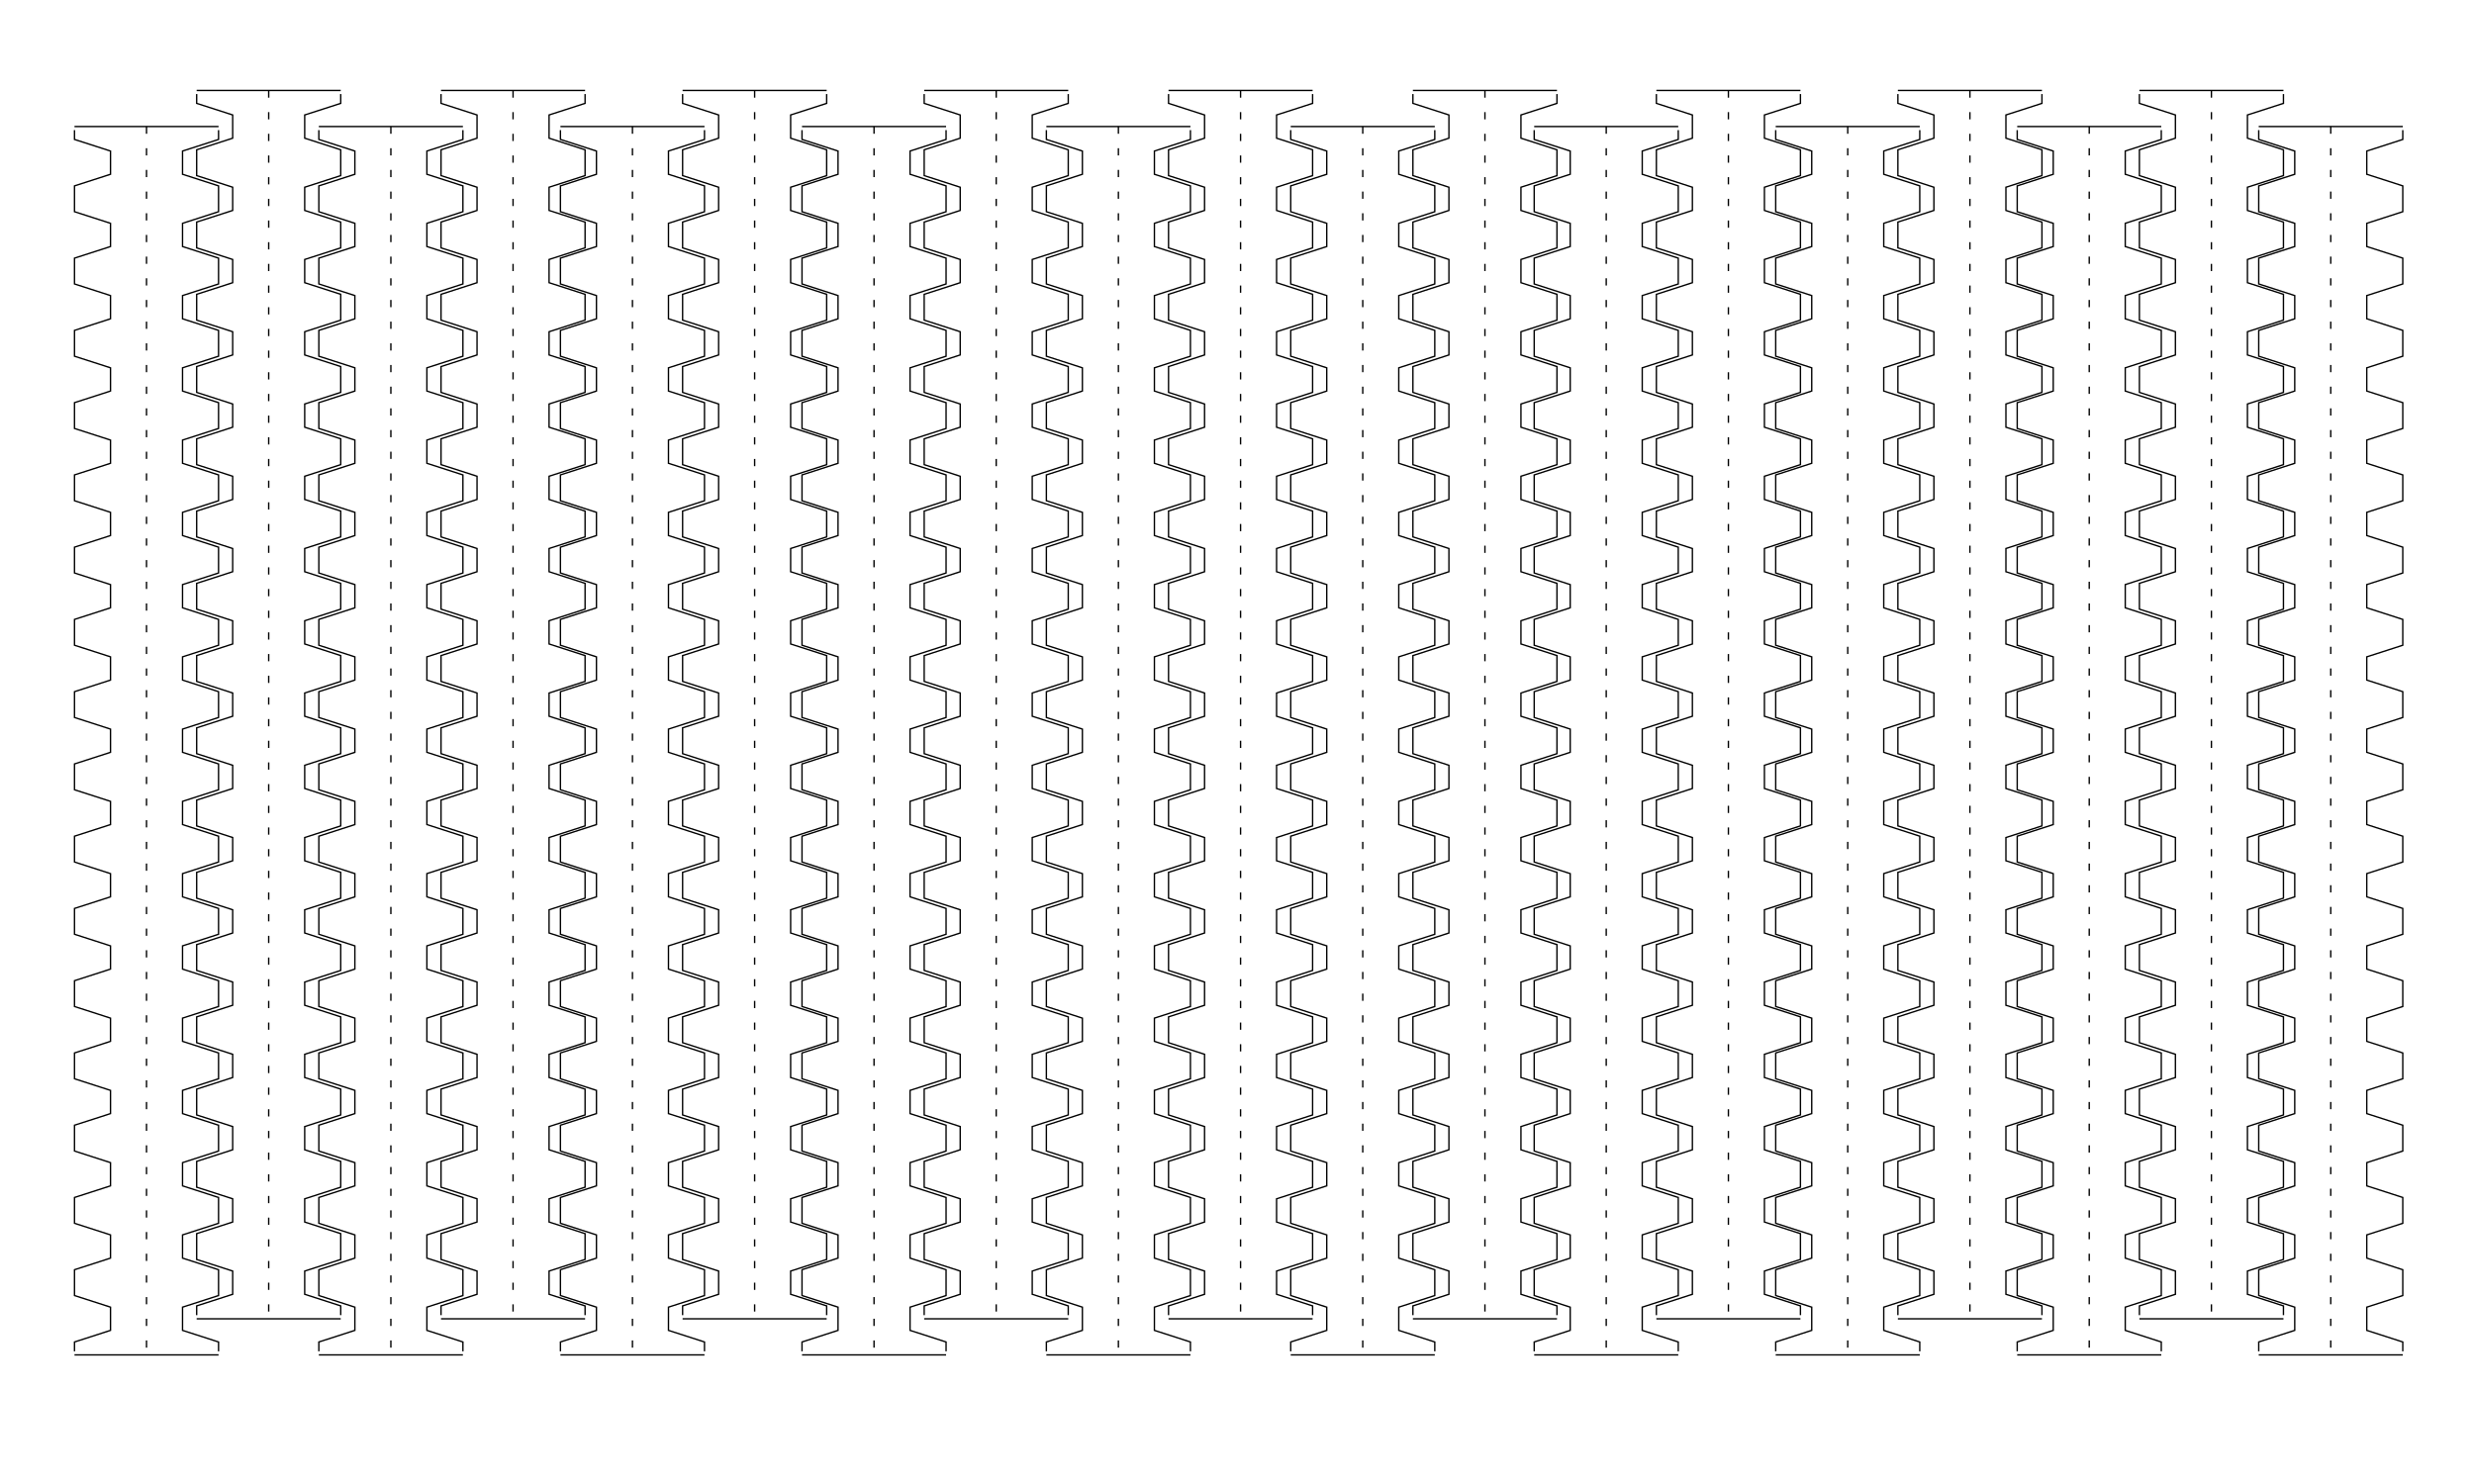 <?xml version="1.0" encoding="UTF-8" standalone="no"?>
<!-- Created with Inkscape (http://www.inkscape.org/) -->

<svg
   xmlns:dc="http://purl.org/dc/elements/1.1/"
   xmlns:cc="http://creativecommons.org/ns#"
   xmlns:rdf="http://www.w3.org/1999/02/22-rdf-syntax-ns#"
   xmlns:svg="http://www.w3.org/2000/svg"
   xmlns="http://www.w3.org/2000/svg"
   xmlns:sodipodi="http://sodipodi.sourceforge.net/DTD/sodipodi-0.dtd"
   xmlns:inkscape="http://www.inkscape.org/namespaces/inkscape"
   width="1800"
   height="1080"
   id="svg2"
   version="1.1"
   inkscape:version="0.48.3.1 r9886"
   sodipodi:docname="v_baffle.svg">
  <sodipodi:namedview
     id="base"
     pagecolor="#ffffff"
     bordercolor="#666666"
     borderopacity="1.0"
     inkscape:pageopacity="0.0"
     inkscape:pageshadow="2"
     inkscape:zoom="0.7"
     inkscape:cx="1042.1828"
     inkscape:cy="627.30361"
     inkscape:document-units="px"
     inkscape:current-layer="layer1"
     showgrid="false"
     inkscape:window-width="1366"
     inkscape:window-height="744"
     inkscape:window-x="0"
     inkscape:window-y="24"
     inkscape:window-maximized="1"
     units="in" />
  <defs
     id="defs4">
    <inkscape:path-effect
       effect="spiro"
       id="path-effect3051"
       is_visible="true" />
  </defs>
  <g
     transform="translate(0,27.64)"
     inkscape:label="Layer 1"
     inkscape:groupmode="layer"
     id="layer1">
    <g
       id="g4055">
      <path
         id="path2996"
         d="m 106.601,64.447 0,5.258 m 0,10.517 0,5.258 m 0,10.517 0,5.258 m 0,10.517 0,5.258 m 0,10.517 0,5.258 m 0,10.517 0,5.258 m 0,10.517 0,5.258 m 0,10.517 0,5.258 m 0,10.517 0,5.258 m 0,10.517 0,5.258 m 0,10.517 0,5.258 m 0,10.517 0,5.258 m 0,10.517 0,5.258 m 0,10.517 0,5.258 m 0,10.517 0,5.258 m 0,10.517 0,5.258 m 0,10.517 0,5.258 m 0,10.517 0,5.258 m 0,10.517 0,5.258 m 0,10.517 0,5.258 m 0,10.517 0,5.258 m 0,10.517 0,5.258 m 0,10.517 0,5.258 m 0,10.517 0,5.258 m 0,10.517 0,5.258 m 0,10.517 0,5.258 m 0,10.517 0,5.258 m 0,10.517 0,5.258 m 0,10.517 0,5.258 m 0,10.517 0,5.258 m 0,10.517 0,5.258 m 0,10.517 0,5.258 m 0,10.517 0,5.258 m 0,10.517 0,5.258 m 0,10.517 0,5.258 m 0,10.517 0,5.258 m 0,10.517 0,5.258 m 0,10.517 0,5.258 m 0,10.517 0,5.258 m 0,10.517 0,5.258 m 0,10.517 0,5.258 m 0,10.517 0,5.258 m 0,10.517 0,5.258 m 0,10.517 0,5.258 m 0,10.517 0,5.258 m 0,10.517 0,5.258 m 0,10.517 0,5.258 m 0,10.517 0,5.258 m 0,10.517 0,5.258 m 0,10.517 0,5.258 m 0,10.517 0,5.258 m 0,10.517 0,5.258 m 0,10.517 0,5.258 m 0,10.517 0,5.258 m 0,10.517 0,5.258 m 0,10.517 0,5.258 m 0,10.517 0,5.258"
         style="fill:none;stroke:#000000"
         inkscape:label="part"
         inkscape:connector-curvature="0" />
      <path
         id="path2998"
         d="m 54.196,64.447 104.81,0 m 0,2.629 0,6.765 -26.203,8.449 0,16.897 26.203,8.449 0,18.789 -26.203,8.449 0,16.897 26.203,8.449 0,18.789 -26.203,8.449 0,16.897 26.203,8.449 0,18.789 -26.203,8.449 0,16.897 26.203,8.449 0,18.789 -26.203,8.449 0,16.897 26.203,8.449 0,18.789 -26.203,8.449 0,16.897 26.203,8.449 0,18.789 -26.203,8.449 0,16.897 26.203,8.449 0,18.789 -26.203,8.449 0,16.897 26.203,8.449 0,18.789 -26.203,8.449 0,16.897 26.203,8.449 0,18.789 -26.203,8.449 0,16.897 26.203,8.449 0,18.789 -26.203,8.449 0,16.897 26.203,8.449 0,18.789 -26.203,8.449 0,16.897 26.203,8.449 0,18.789 -26.203,8.449 0,16.897 26.203,8.449 0,18.789 -26.203,8.449 0,16.897 26.203,8.449 0,18.789 -26.203,8.449 0,16.897 26.203,8.449 0,18.789 -26.203,8.449 0,16.897 26.203,8.449 0,18.789 -26.203,8.449 0,16.897 26.203,8.449 0,6.765 m 0,2.629 -104.81,0 m 0,-2.629 0,-6.765 26.203,-8.449 0,-16.897 -26.203,-8.449 0,-18.789 26.203,-8.449 0,-16.897 -26.203,-8.449 0,-18.789 26.203,-8.449 0,-16.897 -26.203,-8.449 0,-18.789 26.203,-8.449 0,-16.897 -26.203,-8.449 0,-18.789 26.203,-8.449 0,-16.897 -26.203,-8.449 0,-18.789 26.203,-8.449 0,-16.897 -26.203,-8.449 0,-18.789 26.203,-8.449 0,-16.897 -26.203,-8.449 0,-18.789 26.203,-8.449 0,-16.897 -26.203,-8.449 0,-18.789 26.203,-8.449 0,-16.897 -26.203,-8.449 0,-18.789 26.203,-8.449 0,-16.897 -26.203,-8.449 0,-18.789 26.203,-8.449 0,-16.897 -26.203,-8.449 0,-18.789 26.203,-8.449 0,-16.897 -26.203,-8.449 0,-18.789 26.203,-8.449 0,-16.897 -26.203,-8.449 0,-18.789 26.203,-8.449 0,-16.897 -26.203,-8.449 0,-18.789 26.203,-8.449 0,-16.897 -26.203,-8.449 0,-18.789 26.203,-8.449 0,-16.897 -26.203,-8.449 0,-18.789 26.203,-8.449 0,-16.897 -26.203,-8.449 0,-6.765"
         style="fill:none;stroke:#000000"
         inkscape:label="part"
         inkscape:connector-curvature="0" />
    </g>
    <g
       id="g4067"
       transform="translate(-61.619,19.193)">
      <path
         inkscape:connector-curvature="0"
         inkscape:label="part"
         style="fill:none;stroke:#000000"
         d="m 257.114,18.99 0,5.258 m 0,10.517 0,5.258 m 0,10.517 0,5.258 m 0,10.517 0,5.258 m 0,10.517 0,5.258 m 0,10.517 0,5.258 m 0,10.517 0,5.258 m 0,10.517 0,5.258 m 0,10.517 0,5.258 m 0,10.517 0,5.258 m 0,10.517 0,5.258 m 0,10.517 0,5.258 m 0,10.517 0,5.258 m 0,10.517 0,5.258 m 0,10.517 0,5.258 m 0,10.517 0,5.258 m 0,10.517 0,5.258 m 0,10.517 0,5.258 m 0,10.517 0,5.258 m 0,10.517 0,5.258 m 0,10.517 0,5.258 m 0,10.517 0,5.258 m 0,10.517 0,5.258 m 0,10.517 0,5.258 m 0,10.517 0,5.258 m 0,10.517 0,5.258 m 0,10.517 0,5.258 m 0,10.517 0,5.258 m 0,10.517 0,5.258 m 0,10.517 0,5.258 m 0,10.517 0,5.258 m 0,10.517 0,5.258 m 0,10.517 0,5.258 m 0,10.517 0,5.258 m 0,10.517 0,5.258 m 0,10.517 0,5.258 m 0,10.517 0,5.258 m 0,10.517 0,5.258 m 0,10.517 0,5.258 m 0,10.517 0,5.258 m 0,10.517 0,5.258 m 0,10.517 0,5.258 m 0,10.517 0,5.258 m 0,10.517 0,5.258 m 0,10.517 0,5.258 m 0,10.517 0,5.258 m 0,10.517 0,5.258 m 0,10.517 0,5.258 m 0,10.517 0,5.258 m 0,10.517 0,5.258 m 0,10.517 0,5.258 m 0,10.517 0,5.258 m 0,10.517 0,5.258 m 0,10.517 0,5.258 m 0,10.517 0,5.258 m 0,10.517 0,5.258 m 0,10.517 0,5.258"
         id="path4061" />
      <path
         inkscape:connector-curvature="0"
         inkscape:label="part"
         style="fill:none;stroke:#000000"
         d="m 204.709,18.99 104.81,0 m 0,2.629 0,6.765 -26.203,8.449 0,16.897 26.203,8.449 0,18.789 -26.203,8.449 0,16.897 26.203,8.449 0,18.789 -26.203,8.448 0,16.897 26.203,8.448 0,18.789 -26.203,8.449 0,16.897 26.203,8.449 0,18.789 -26.203,8.449 0,16.897 26.203,8.449 0,18.789 -26.203,8.449 0,16.897 26.203,8.449 0,18.789 -26.203,8.449 0,16.897 26.203,8.449 0,18.789 -26.203,8.449 0,16.897 26.203,8.449 0,18.789 -26.203,8.449 0,16.897 26.203,8.449 0,18.789 -26.203,8.449 0,16.897 26.203,8.449 0,18.789 -26.203,8.449 0,16.897 26.203,8.449 0,18.789 -26.203,8.449 0,16.897 26.203,8.449 0,18.789 -26.203,8.449 0,16.897 26.203,8.449 0,18.789 -26.203,8.449 0,16.897 26.203,8.449 0,18.789 -26.203,8.449 0,16.897 26.203,8.449 0,18.789 -26.203,8.449 0,16.897 26.203,8.449 0,18.789 -26.203,8.449 0,16.897 26.203,8.449 0,6.765 m 0,2.629 -104.81,0 m 0,-2.629 0,-6.765 26.203,-8.449 0,-16.897 -26.203,-8.449 0,-18.789 26.203,-8.449 0,-16.897 -26.203,-8.449 0,-18.789 26.203,-8.449 0,-16.897 -26.203,-8.449 0,-18.789 26.203,-8.449 0,-16.897 -26.203,-8.449 0,-18.789 26.203,-8.449 0,-16.897 -26.203,-8.449 0,-18.789 26.203,-8.449 0,-16.897 -26.203,-8.449 0,-18.789 26.203,-8.449 0,-16.897 -26.203,-8.449 0,-18.789 26.203,-8.449 0,-16.897 -26.203,-8.449 0,-18.789 26.203,-8.449 0,-16.897 -26.203,-8.449 0,-18.789 26.203,-8.449 0,-16.897 -26.203,-8.449 0,-18.789 26.203,-8.449 0,-16.897 -26.203,-8.449 0,-18.789 26.203,-8.449 0,-16.897 -26.203,-8.449 0,-18.789 26.203,-8.449 0,-16.897 -26.203,-8.449 0,-18.789 26.203,-8.449 0,-16.897 -26.203,-8.449 0,-18.789 26.203,-8.449 0,-16.897 -26.203,-8.449 0,-18.789 26.203,-8.449 0,-16.897 -26.203,-8.449 0,-18.789 26.203,-8.449 0,-16.897 -26.203,-8.449 0,-6.765"
         id="path4063" />
    </g>
    <g
       id="g4071"
       transform="translate(177.787,0)">
      <path
         inkscape:connector-curvature="0"
         inkscape:label="part"
         style="fill:none;stroke:#000000"
         d="m 106.601,64.447 0,5.258 m 0,10.517 0,5.258 m 0,10.517 0,5.258 m 0,10.517 0,5.258 m 0,10.517 0,5.258 m 0,10.517 0,5.258 m 0,10.517 0,5.258 m 0,10.517 0,5.258 m 0,10.517 0,5.258 m 0,10.517 0,5.258 m 0,10.517 0,5.258 m 0,10.517 0,5.258 m 0,10.517 0,5.258 m 0,10.517 0,5.258 m 0,10.517 0,5.258 m 0,10.517 0,5.258 m 0,10.517 0,5.258 m 0,10.517 0,5.258 m 0,10.517 0,5.258 m 0,10.517 0,5.258 m 0,10.517 0,5.258 m 0,10.517 0,5.258 m 0,10.517 0,5.258 m 0,10.517 0,5.258 m 0,10.517 0,5.258 m 0,10.517 0,5.258 m 0,10.517 0,5.258 m 0,10.517 0,5.258 m 0,10.517 0,5.258 m 0,10.517 0,5.258 m 0,10.517 0,5.258 m 0,10.517 0,5.258 m 0,10.517 0,5.258 m 0,10.517 0,5.258 m 0,10.517 0,5.258 m 0,10.517 0,5.258 m 0,10.517 0,5.258 m 0,10.517 0,5.258 m 0,10.517 0,5.258 m 0,10.517 0,5.258 m 0,10.517 0,5.258 m 0,10.517 0,5.258 m 0,10.517 0,5.258 m 0,10.517 0,5.258 m 0,10.517 0,5.258 m 0,10.517 0,5.258 m 0,10.517 0,5.258 m 0,10.517 0,5.258 m 0,10.517 0,5.258 m 0,10.517 0,5.258 m 0,10.517 0,5.258 m 0,10.517 0,5.258 m 0,10.517 0,5.258 m 0,10.517 0,5.258 m 0,10.517 0,5.258 m 0,10.517 0,5.258 m 0,10.517 0,5.258"
         id="path4073" />
      <path
         inkscape:connector-curvature="0"
         inkscape:label="part"
         style="fill:none;stroke:#000000"
         d="m 54.196,64.447 104.81,0 m 0,2.629 0,6.765 -26.203,8.449 0,16.897 26.203,8.449 0,18.789 -26.203,8.449 0,16.897 26.203,8.449 0,18.789 -26.203,8.449 0,16.897 26.203,8.449 0,18.789 -26.203,8.449 0,16.897 26.203,8.449 0,18.789 -26.203,8.449 0,16.897 26.203,8.449 0,18.789 -26.203,8.449 0,16.897 26.203,8.449 0,18.789 -26.203,8.449 0,16.897 26.203,8.449 0,18.789 -26.203,8.449 0,16.897 26.203,8.449 0,18.789 -26.203,8.449 0,16.897 26.203,8.449 0,18.789 -26.203,8.449 0,16.897 26.203,8.449 0,18.789 -26.203,8.449 0,16.897 26.203,8.449 0,18.789 -26.203,8.449 0,16.897 26.203,8.449 0,18.789 -26.203,8.449 0,16.897 26.203,8.449 0,18.789 -26.203,8.449 0,16.897 26.203,8.449 0,18.789 -26.203,8.449 0,16.897 26.203,8.449 0,18.789 -26.203,8.449 0,16.897 26.203,8.449 0,18.789 -26.203,8.449 0,16.897 26.203,8.449 0,6.765 m 0,2.629 -104.81,0 m 0,-2.629 0,-6.765 26.203,-8.449 0,-16.897 -26.203,-8.449 0,-18.789 26.203,-8.449 0,-16.897 -26.203,-8.449 0,-18.789 26.203,-8.449 0,-16.897 -26.203,-8.449 0,-18.789 26.203,-8.449 0,-16.897 -26.203,-8.449 0,-18.789 26.203,-8.449 0,-16.897 -26.203,-8.449 0,-18.789 26.203,-8.449 0,-16.897 -26.203,-8.449 0,-18.789 26.203,-8.449 0,-16.897 -26.203,-8.449 0,-18.789 26.203,-8.449 0,-16.897 -26.203,-8.449 0,-18.789 26.203,-8.449 0,-16.897 -26.203,-8.449 0,-18.789 26.203,-8.449 0,-16.897 -26.203,-8.449 0,-18.789 26.203,-8.449 0,-16.897 -26.203,-8.449 0,-18.789 26.203,-8.449 0,-16.897 -26.203,-8.449 0,-18.789 26.203,-8.449 0,-16.897 -26.203,-8.449 0,-18.789 26.203,-8.449 0,-16.897 -26.203,-8.449 0,-18.789 26.203,-8.449 0,-16.897 -26.203,-8.449 0,-18.789 26.203,-8.449 0,-16.897 -26.203,-8.449 0,-18.789 26.203,-8.449 0,-16.897 -26.203,-8.449 0,-6.765"
         id="path4075" />
    </g>
    <g
       transform="translate(116.168,19.193)"
       id="g4077">
      <path
         id="path4079"
         d="m 257.114,18.99 0,5.258 m 0,10.517 0,5.258 m 0,10.517 0,5.258 m 0,10.517 0,5.258 m 0,10.517 0,5.258 m 0,10.517 0,5.258 m 0,10.517 0,5.258 m 0,10.517 0,5.258 m 0,10.517 0,5.258 m 0,10.517 0,5.258 m 0,10.517 0,5.258 m 0,10.517 0,5.258 m 0,10.517 0,5.258 m 0,10.517 0,5.258 m 0,10.517 0,5.258 m 0,10.517 0,5.258 m 0,10.517 0,5.258 m 0,10.517 0,5.258 m 0,10.517 0,5.258 m 0,10.517 0,5.258 m 0,10.517 0,5.258 m 0,10.517 0,5.258 m 0,10.517 0,5.258 m 0,10.517 0,5.258 m 0,10.517 0,5.258 m 0,10.517 0,5.258 m 0,10.517 0,5.258 m 0,10.517 0,5.258 m 0,10.517 0,5.258 m 0,10.517 0,5.258 m 0,10.517 0,5.258 m 0,10.517 0,5.258 m 0,10.517 0,5.258 m 0,10.517 0,5.258 m 0,10.517 0,5.258 m 0,10.517 0,5.258 m 0,10.517 0,5.258 m 0,10.517 0,5.258 m 0,10.517 0,5.258 m 0,10.517 0,5.258 m 0,10.517 0,5.258 m 0,10.517 0,5.258 m 0,10.517 0,5.258 m 0,10.517 0,5.258 m 0,10.517 0,5.258 m 0,10.517 0,5.258 m 0,10.517 0,5.258 m 0,10.517 0,5.258 m 0,10.517 0,5.258 m 0,10.517 0,5.258 m 0,10.517 0,5.258 m 0,10.517 0,5.258 m 0,10.517 0,5.258 m 0,10.517 0,5.258 m 0,10.517 0,5.258 m 0,10.517 0,5.258 m 0,10.517 0,5.258"
         style="fill:none;stroke:#000000"
         inkscape:label="part"
         inkscape:connector-curvature="0" />
      <path
         id="path4081"
         d="m 204.709,18.99 104.81,0 m 0,2.629 0,6.765 -26.203,8.449 0,16.897 26.203,8.449 0,18.789 -26.203,8.449 0,16.897 26.203,8.449 0,18.789 -26.203,8.448 0,16.897 26.203,8.448 0,18.789 -26.203,8.449 0,16.897 26.203,8.449 0,18.789 -26.203,8.449 0,16.897 26.203,8.449 0,18.789 -26.203,8.449 0,16.897 26.203,8.449 0,18.789 -26.203,8.449 0,16.897 26.203,8.449 0,18.789 -26.203,8.449 0,16.897 26.203,8.449 0,18.789 -26.203,8.449 0,16.897 26.203,8.449 0,18.789 -26.203,8.449 0,16.897 26.203,8.449 0,18.789 -26.203,8.449 0,16.897 26.203,8.449 0,18.789 -26.203,8.449 0,16.897 26.203,8.449 0,18.789 -26.203,8.449 0,16.897 26.203,8.449 0,18.789 -26.203,8.449 0,16.897 26.203,8.449 0,18.789 -26.203,8.449 0,16.897 26.203,8.449 0,18.789 -26.203,8.449 0,16.897 26.203,8.449 0,18.789 -26.203,8.449 0,16.897 26.203,8.449 0,6.765 m 0,2.629 -104.81,0 m 0,-2.629 0,-6.765 26.203,-8.449 0,-16.897 -26.203,-8.449 0,-18.789 26.203,-8.449 0,-16.897 -26.203,-8.449 0,-18.789 26.203,-8.449 0,-16.897 -26.203,-8.449 0,-18.789 26.203,-8.449 0,-16.897 -26.203,-8.449 0,-18.789 26.203,-8.449 0,-16.897 -26.203,-8.449 0,-18.789 26.203,-8.449 0,-16.897 -26.203,-8.449 0,-18.789 26.203,-8.449 0,-16.897 -26.203,-8.449 0,-18.789 26.203,-8.449 0,-16.897 -26.203,-8.449 0,-18.789 26.203,-8.449 0,-16.897 -26.203,-8.449 0,-18.789 26.203,-8.449 0,-16.897 -26.203,-8.449 0,-18.789 26.203,-8.449 0,-16.897 -26.203,-8.449 0,-18.789 26.203,-8.449 0,-16.897 -26.203,-8.449 0,-18.789 26.203,-8.449 0,-16.897 -26.203,-8.449 0,-18.789 26.203,-8.449 0,-16.897 -26.203,-8.449 0,-18.789 26.203,-8.449 0,-16.897 -26.203,-8.449 0,-18.789 26.203,-8.449 0,-16.897 -26.203,-8.449 0,-18.789 26.203,-8.449 0,-16.897 -26.203,-8.449 0,-6.765"
         style="fill:none;stroke:#000000"
         inkscape:label="part"
         inkscape:connector-curvature="0" />
    </g>
    <g
       transform="translate(353.553,0)"
       id="g4083">
      <path
         id="path4085"
         d="m 106.601,64.447 0,5.258 m 0,10.517 0,5.258 m 0,10.517 0,5.258 m 0,10.517 0,5.258 m 0,10.517 0,5.258 m 0,10.517 0,5.258 m 0,10.517 0,5.258 m 0,10.517 0,5.258 m 0,10.517 0,5.258 m 0,10.517 0,5.258 m 0,10.517 0,5.258 m 0,10.517 0,5.258 m 0,10.517 0,5.258 m 0,10.517 0,5.258 m 0,10.517 0,5.258 m 0,10.517 0,5.258 m 0,10.517 0,5.258 m 0,10.517 0,5.258 m 0,10.517 0,5.258 m 0,10.517 0,5.258 m 0,10.517 0,5.258 m 0,10.517 0,5.258 m 0,10.517 0,5.258 m 0,10.517 0,5.258 m 0,10.517 0,5.258 m 0,10.517 0,5.258 m 0,10.517 0,5.258 m 0,10.517 0,5.258 m 0,10.517 0,5.258 m 0,10.517 0,5.258 m 0,10.517 0,5.258 m 0,10.517 0,5.258 m 0,10.517 0,5.258 m 0,10.517 0,5.258 m 0,10.517 0,5.258 m 0,10.517 0,5.258 m 0,10.517 0,5.258 m 0,10.517 0,5.258 m 0,10.517 0,5.258 m 0,10.517 0,5.258 m 0,10.517 0,5.258 m 0,10.517 0,5.258 m 0,10.517 0,5.258 m 0,10.517 0,5.258 m 0,10.517 0,5.258 m 0,10.517 0,5.258 m 0,10.517 0,5.258 m 0,10.517 0,5.258 m 0,10.517 0,5.258 m 0,10.517 0,5.258 m 0,10.517 0,5.258 m 0,10.517 0,5.258 m 0,10.517 0,5.258 m 0,10.517 0,5.258 m 0,10.517 0,5.258 m 0,10.517 0,5.258 m 0,10.517 0,5.258"
         style="fill:none;stroke:#000000"
         inkscape:label="part"
         inkscape:connector-curvature="0" />
      <path
         id="path4087"
         d="m 54.196,64.447 104.81,0 m 0,2.629 0,6.765 -26.203,8.449 0,16.897 26.203,8.449 0,18.789 -26.203,8.449 0,16.897 26.203,8.449 0,18.789 -26.203,8.449 0,16.897 26.203,8.449 0,18.789 -26.203,8.449 0,16.897 26.203,8.449 0,18.789 -26.203,8.449 0,16.897 26.203,8.449 0,18.789 -26.203,8.449 0,16.897 26.203,8.449 0,18.789 -26.203,8.449 0,16.897 26.203,8.449 0,18.789 -26.203,8.449 0,16.897 26.203,8.449 0,18.789 -26.203,8.449 0,16.897 26.203,8.449 0,18.789 -26.203,8.449 0,16.897 26.203,8.449 0,18.789 -26.203,8.449 0,16.897 26.203,8.449 0,18.789 -26.203,8.449 0,16.897 26.203,8.449 0,18.789 -26.203,8.449 0,16.897 26.203,8.449 0,18.789 -26.203,8.449 0,16.897 26.203,8.449 0,18.789 -26.203,8.449 0,16.897 26.203,8.449 0,18.789 -26.203,8.449 0,16.897 26.203,8.449 0,18.789 -26.203,8.449 0,16.897 26.203,8.449 0,6.765 m 0,2.629 -104.81,0 m 0,-2.629 0,-6.765 26.203,-8.449 0,-16.897 -26.203,-8.449 0,-18.789 26.203,-8.449 0,-16.897 -26.203,-8.449 0,-18.789 26.203,-8.449 0,-16.897 -26.203,-8.449 0,-18.789 26.203,-8.449 0,-16.897 -26.203,-8.449 0,-18.789 26.203,-8.449 0,-16.897 -26.203,-8.449 0,-18.789 26.203,-8.449 0,-16.897 -26.203,-8.449 0,-18.789 26.203,-8.449 0,-16.897 -26.203,-8.449 0,-18.789 26.203,-8.449 0,-16.897 -26.203,-8.449 0,-18.789 26.203,-8.449 0,-16.897 -26.203,-8.449 0,-18.789 26.203,-8.449 0,-16.897 -26.203,-8.449 0,-18.789 26.203,-8.449 0,-16.897 -26.203,-8.449 0,-18.789 26.203,-8.449 0,-16.897 -26.203,-8.449 0,-18.789 26.203,-8.449 0,-16.897 -26.203,-8.449 0,-18.789 26.203,-8.449 0,-16.897 -26.203,-8.449 0,-18.789 26.203,-8.449 0,-16.897 -26.203,-8.449 0,-18.789 26.203,-8.449 0,-16.897 -26.203,-8.449 0,-18.789 26.203,-8.449 0,-16.897 -26.203,-8.449 0,-6.765"
         style="fill:none;stroke:#000000"
         inkscape:label="part"
         inkscape:connector-curvature="0" />
    </g>
    <g
       id="g4089"
       transform="translate(291.934,19.193)">
      <path
         inkscape:connector-curvature="0"
         inkscape:label="part"
         style="fill:none;stroke:#000000"
         d="m 257.114,18.99 0,5.258 m 0,10.517 0,5.258 m 0,10.517 0,5.258 m 0,10.517 0,5.258 m 0,10.517 0,5.258 m 0,10.517 0,5.258 m 0,10.517 0,5.258 m 0,10.517 0,5.258 m 0,10.517 0,5.258 m 0,10.517 0,5.258 m 0,10.517 0,5.258 m 0,10.517 0,5.258 m 0,10.517 0,5.258 m 0,10.517 0,5.258 m 0,10.517 0,5.258 m 0,10.517 0,5.258 m 0,10.517 0,5.258 m 0,10.517 0,5.258 m 0,10.517 0,5.258 m 0,10.517 0,5.258 m 0,10.517 0,5.258 m 0,10.517 0,5.258 m 0,10.517 0,5.258 m 0,10.517 0,5.258 m 0,10.517 0,5.258 m 0,10.517 0,5.258 m 0,10.517 0,5.258 m 0,10.517 0,5.258 m 0,10.517 0,5.258 m 0,10.517 0,5.258 m 0,10.517 0,5.258 m 0,10.517 0,5.258 m 0,10.517 0,5.258 m 0,10.517 0,5.258 m 0,10.517 0,5.258 m 0,10.517 0,5.258 m 0,10.517 0,5.258 m 0,10.517 0,5.258 m 0,10.517 0,5.258 m 0,10.517 0,5.258 m 0,10.517 0,5.258 m 0,10.517 0,5.258 m 0,10.517 0,5.258 m 0,10.517 0,5.258 m 0,10.517 0,5.258 m 0,10.517 0,5.258 m 0,10.517 0,5.258 m 0,10.517 0,5.258 m 0,10.517 0,5.258 m 0,10.517 0,5.258 m 0,10.517 0,5.258 m 0,10.517 0,5.258 m 0,10.517 0,5.258 m 0,10.517 0,5.258 m 0,10.517 0,5.258 m 0,10.517 0,5.258 m 0,10.517 0,5.258"
         id="path4091" />
      <path
         inkscape:connector-curvature="0"
         inkscape:label="part"
         style="fill:none;stroke:#000000"
         d="m 204.709,18.99 104.81,0 m 0,2.629 0,6.765 -26.203,8.449 0,16.897 26.203,8.449 0,18.789 -26.203,8.449 0,16.897 26.203,8.449 0,18.789 -26.203,8.448 0,16.897 26.203,8.448 0,18.789 -26.203,8.449 0,16.897 26.203,8.449 0,18.789 -26.203,8.449 0,16.897 26.203,8.449 0,18.789 -26.203,8.449 0,16.897 26.203,8.449 0,18.789 -26.203,8.449 0,16.897 26.203,8.449 0,18.789 -26.203,8.449 0,16.897 26.203,8.449 0,18.789 -26.203,8.449 0,16.897 26.203,8.449 0,18.789 -26.203,8.449 0,16.897 26.203,8.449 0,18.789 -26.203,8.449 0,16.897 26.203,8.449 0,18.789 -26.203,8.449 0,16.897 26.203,8.449 0,18.789 -26.203,8.449 0,16.897 26.203,8.449 0,18.789 -26.203,8.449 0,16.897 26.203,8.449 0,18.789 -26.203,8.449 0,16.897 26.203,8.449 0,18.789 -26.203,8.449 0,16.897 26.203,8.449 0,18.789 -26.203,8.449 0,16.897 26.203,8.449 0,6.765 m 0,2.629 -104.81,0 m 0,-2.629 0,-6.765 26.203,-8.449 0,-16.897 -26.203,-8.449 0,-18.789 26.203,-8.449 0,-16.897 -26.203,-8.449 0,-18.789 26.203,-8.449 0,-16.897 -26.203,-8.449 0,-18.789 26.203,-8.449 0,-16.897 -26.203,-8.449 0,-18.789 26.203,-8.449 0,-16.897 -26.203,-8.449 0,-18.789 26.203,-8.449 0,-16.897 -26.203,-8.449 0,-18.789 26.203,-8.449 0,-16.897 -26.203,-8.449 0,-18.789 26.203,-8.449 0,-16.897 -26.203,-8.449 0,-18.789 26.203,-8.449 0,-16.897 -26.203,-8.449 0,-18.789 26.203,-8.449 0,-16.897 -26.203,-8.449 0,-18.789 26.203,-8.449 0,-16.897 -26.203,-8.449 0,-18.789 26.203,-8.449 0,-16.897 -26.203,-8.449 0,-18.789 26.203,-8.449 0,-16.897 -26.203,-8.449 0,-18.789 26.203,-8.449 0,-16.897 -26.203,-8.449 0,-18.789 26.203,-8.449 0,-16.897 -26.203,-8.449 0,-18.789 26.203,-8.449 0,-16.897 -26.203,-8.449 0,-18.789 26.203,-8.449 0,-16.897 -26.203,-8.449 0,-6.765"
         id="path4093" />
    </g>
    <g
       id="g4095"
       transform="translate(529.32,0)">
      <path
         inkscape:connector-curvature="0"
         inkscape:label="part"
         style="fill:none;stroke:#000000"
         d="m 106.601,64.447 0,5.258 m 0,10.517 0,5.258 m 0,10.517 0,5.258 m 0,10.517 0,5.258 m 0,10.517 0,5.258 m 0,10.517 0,5.258 m 0,10.517 0,5.258 m 0,10.517 0,5.258 m 0,10.517 0,5.258 m 0,10.517 0,5.258 m 0,10.517 0,5.258 m 0,10.517 0,5.258 m 0,10.517 0,5.258 m 0,10.517 0,5.258 m 0,10.517 0,5.258 m 0,10.517 0,5.258 m 0,10.517 0,5.258 m 0,10.517 0,5.258 m 0,10.517 0,5.258 m 0,10.517 0,5.258 m 0,10.517 0,5.258 m 0,10.517 0,5.258 m 0,10.517 0,5.258 m 0,10.517 0,5.258 m 0,10.517 0,5.258 m 0,10.517 0,5.258 m 0,10.517 0,5.258 m 0,10.517 0,5.258 m 0,10.517 0,5.258 m 0,10.517 0,5.258 m 0,10.517 0,5.258 m 0,10.517 0,5.258 m 0,10.517 0,5.258 m 0,10.517 0,5.258 m 0,10.517 0,5.258 m 0,10.517 0,5.258 m 0,10.517 0,5.258 m 0,10.517 0,5.258 m 0,10.517 0,5.258 m 0,10.517 0,5.258 m 0,10.517 0,5.258 m 0,10.517 0,5.258 m 0,10.517 0,5.258 m 0,10.517 0,5.258 m 0,10.517 0,5.258 m 0,10.517 0,5.258 m 0,10.517 0,5.258 m 0,10.517 0,5.258 m 0,10.517 0,5.258 m 0,10.517 0,5.258 m 0,10.517 0,5.258 m 0,10.517 0,5.258 m 0,10.517 0,5.258 m 0,10.517 0,5.258 m 0,10.517 0,5.258 m 0,10.517 0,5.258 m 0,10.517 0,5.258"
         id="path4097" />
      <path
         inkscape:connector-curvature="0"
         inkscape:label="part"
         style="fill:none;stroke:#000000"
         d="m 54.196,64.447 104.81,0 m 0,2.629 0,6.765 -26.203,8.449 0,16.897 26.203,8.449 0,18.789 -26.203,8.449 0,16.897 26.203,8.449 0,18.789 -26.203,8.449 0,16.897 26.203,8.449 0,18.789 -26.203,8.449 0,16.897 26.203,8.449 0,18.789 -26.203,8.449 0,16.897 26.203,8.449 0,18.789 -26.203,8.449 0,16.897 26.203,8.449 0,18.789 -26.203,8.449 0,16.897 26.203,8.449 0,18.789 -26.203,8.449 0,16.897 26.203,8.449 0,18.789 -26.203,8.449 0,16.897 26.203,8.449 0,18.789 -26.203,8.449 0,16.897 26.203,8.449 0,18.789 -26.203,8.449 0,16.897 26.203,8.449 0,18.789 -26.203,8.449 0,16.897 26.203,8.449 0,18.789 -26.203,8.449 0,16.897 26.203,8.449 0,18.789 -26.203,8.449 0,16.897 26.203,8.449 0,18.789 -26.203,8.449 0,16.897 26.203,8.449 0,18.789 -26.203,8.449 0,16.897 26.203,8.449 0,18.789 -26.203,8.449 0,16.897 26.203,8.449 0,6.765 m 0,2.629 -104.81,0 m 0,-2.629 0,-6.765 26.203,-8.449 0,-16.897 -26.203,-8.449 0,-18.789 26.203,-8.449 0,-16.897 -26.203,-8.449 0,-18.789 26.203,-8.449 0,-16.897 -26.203,-8.449 0,-18.789 26.203,-8.449 0,-16.897 -26.203,-8.449 0,-18.789 26.203,-8.449 0,-16.897 -26.203,-8.449 0,-18.789 26.203,-8.449 0,-16.897 -26.203,-8.449 0,-18.789 26.203,-8.449 0,-16.897 -26.203,-8.449 0,-18.789 26.203,-8.449 0,-16.897 -26.203,-8.449 0,-18.789 26.203,-8.449 0,-16.897 -26.203,-8.449 0,-18.789 26.203,-8.449 0,-16.897 -26.203,-8.449 0,-18.789 26.203,-8.449 0,-16.897 -26.203,-8.449 0,-18.789 26.203,-8.449 0,-16.897 -26.203,-8.449 0,-18.789 26.203,-8.449 0,-16.897 -26.203,-8.449 0,-18.789 26.203,-8.449 0,-16.897 -26.203,-8.449 0,-18.789 26.203,-8.449 0,-16.897 -26.203,-8.449 0,-18.789 26.203,-8.449 0,-16.897 -26.203,-8.449 0,-18.789 26.203,-8.449 0,-16.897 -26.203,-8.449 0,-6.765"
         id="path4099" />
    </g>
    <g
       transform="translate(467.701,19.193)"
       id="g4101">
      <path
         id="path4103"
         d="m 257.114,18.99 0,5.258 m 0,10.517 0,5.258 m 0,10.517 0,5.258 m 0,10.517 0,5.258 m 0,10.517 0,5.258 m 0,10.517 0,5.258 m 0,10.517 0,5.258 m 0,10.517 0,5.258 m 0,10.517 0,5.258 m 0,10.517 0,5.258 m 0,10.517 0,5.258 m 0,10.517 0,5.258 m 0,10.517 0,5.258 m 0,10.517 0,5.258 m 0,10.517 0,5.258 m 0,10.517 0,5.258 m 0,10.517 0,5.258 m 0,10.517 0,5.258 m 0,10.517 0,5.258 m 0,10.517 0,5.258 m 0,10.517 0,5.258 m 0,10.517 0,5.258 m 0,10.517 0,5.258 m 0,10.517 0,5.258 m 0,10.517 0,5.258 m 0,10.517 0,5.258 m 0,10.517 0,5.258 m 0,10.517 0,5.258 m 0,10.517 0,5.258 m 0,10.517 0,5.258 m 0,10.517 0,5.258 m 0,10.517 0,5.258 m 0,10.517 0,5.258 m 0,10.517 0,5.258 m 0,10.517 0,5.258 m 0,10.517 0,5.258 m 0,10.517 0,5.258 m 0,10.517 0,5.258 m 0,10.517 0,5.258 m 0,10.517 0,5.258 m 0,10.517 0,5.258 m 0,10.517 0,5.258 m 0,10.517 0,5.258 m 0,10.517 0,5.258 m 0,10.517 0,5.258 m 0,10.517 0,5.258 m 0,10.517 0,5.258 m 0,10.517 0,5.258 m 0,10.517 0,5.258 m 0,10.517 0,5.258 m 0,10.517 0,5.258 m 0,10.517 0,5.258 m 0,10.517 0,5.258 m 0,10.517 0,5.258 m 0,10.517 0,5.258 m 0,10.517 0,5.258 m 0,10.517 0,5.258"
         style="fill:none;stroke:#000000"
         inkscape:label="part"
         inkscape:connector-curvature="0" />
      <path
         id="path4105"
         d="m 204.709,18.99 104.81,0 m 0,2.629 0,6.765 -26.203,8.449 0,16.897 26.203,8.449 0,18.789 -26.203,8.449 0,16.897 26.203,8.449 0,18.789 -26.203,8.448 0,16.897 26.203,8.448 0,18.789 -26.203,8.449 0,16.897 26.203,8.449 0,18.789 -26.203,8.449 0,16.897 26.203,8.449 0,18.789 -26.203,8.449 0,16.897 26.203,8.449 0,18.789 -26.203,8.449 0,16.897 26.203,8.449 0,18.789 -26.203,8.449 0,16.897 26.203,8.449 0,18.789 -26.203,8.449 0,16.897 26.203,8.449 0,18.789 -26.203,8.449 0,16.897 26.203,8.449 0,18.789 -26.203,8.449 0,16.897 26.203,8.449 0,18.789 -26.203,8.449 0,16.897 26.203,8.449 0,18.789 -26.203,8.449 0,16.897 26.203,8.449 0,18.789 -26.203,8.449 0,16.897 26.203,8.449 0,18.789 -26.203,8.449 0,16.897 26.203,8.449 0,18.789 -26.203,8.449 0,16.897 26.203,8.449 0,18.789 -26.203,8.449 0,16.897 26.203,8.449 0,6.765 m 0,2.629 -104.81,0 m 0,-2.629 0,-6.765 26.203,-8.449 0,-16.897 -26.203,-8.449 0,-18.789 26.203,-8.449 0,-16.897 -26.203,-8.449 0,-18.789 26.203,-8.449 0,-16.897 -26.203,-8.449 0,-18.789 26.203,-8.449 0,-16.897 -26.203,-8.449 0,-18.789 26.203,-8.449 0,-16.897 -26.203,-8.449 0,-18.789 26.203,-8.449 0,-16.897 -26.203,-8.449 0,-18.789 26.203,-8.449 0,-16.897 -26.203,-8.449 0,-18.789 26.203,-8.449 0,-16.897 -26.203,-8.449 0,-18.789 26.203,-8.449 0,-16.897 -26.203,-8.449 0,-18.789 26.203,-8.449 0,-16.897 -26.203,-8.449 0,-18.789 26.203,-8.449 0,-16.897 -26.203,-8.449 0,-18.789 26.203,-8.449 0,-16.897 -26.203,-8.449 0,-18.789 26.203,-8.449 0,-16.897 -26.203,-8.449 0,-18.789 26.203,-8.449 0,-16.897 -26.203,-8.449 0,-18.789 26.203,-8.449 0,-16.897 -26.203,-8.449 0,-18.789 26.203,-8.449 0,-16.897 -26.203,-8.449 0,-18.789 26.203,-8.449 0,-16.897 -26.203,-8.449 0,-6.765"
         style="fill:none;stroke:#000000"
         inkscape:label="part"
         inkscape:connector-curvature="0" />
    </g>
    <g
       transform="translate(707.107,0)"
       id="g4107">
      <path
         id="path4109"
         d="m 106.601,64.447 0,5.258 m 0,10.517 0,5.258 m 0,10.517 0,5.258 m 0,10.517 0,5.258 m 0,10.517 0,5.258 m 0,10.517 0,5.258 m 0,10.517 0,5.258 m 0,10.517 0,5.258 m 0,10.517 0,5.258 m 0,10.517 0,5.258 m 0,10.517 0,5.258 m 0,10.517 0,5.258 m 0,10.517 0,5.258 m 0,10.517 0,5.258 m 0,10.517 0,5.258 m 0,10.517 0,5.258 m 0,10.517 0,5.258 m 0,10.517 0,5.258 m 0,10.517 0,5.258 m 0,10.517 0,5.258 m 0,10.517 0,5.258 m 0,10.517 0,5.258 m 0,10.517 0,5.258 m 0,10.517 0,5.258 m 0,10.517 0,5.258 m 0,10.517 0,5.258 m 0,10.517 0,5.258 m 0,10.517 0,5.258 m 0,10.517 0,5.258 m 0,10.517 0,5.258 m 0,10.517 0,5.258 m 0,10.517 0,5.258 m 0,10.517 0,5.258 m 0,10.517 0,5.258 m 0,10.517 0,5.258 m 0,10.517 0,5.258 m 0,10.517 0,5.258 m 0,10.517 0,5.258 m 0,10.517 0,5.258 m 0,10.517 0,5.258 m 0,10.517 0,5.258 m 0,10.517 0,5.258 m 0,10.517 0,5.258 m 0,10.517 0,5.258 m 0,10.517 0,5.258 m 0,10.517 0,5.258 m 0,10.517 0,5.258 m 0,10.517 0,5.258 m 0,10.517 0,5.258 m 0,10.517 0,5.258 m 0,10.517 0,5.258 m 0,10.517 0,5.258 m 0,10.517 0,5.258 m 0,10.517 0,5.258 m 0,10.517 0,5.258 m 0,10.517 0,5.258 m 0,10.517 0,5.258"
         style="fill:none;stroke:#000000"
         inkscape:label="part"
         inkscape:connector-curvature="0" />
      <path
         id="path4111"
         d="m 54.196,64.447 104.81,0 m 0,2.629 0,6.765 -26.203,8.449 0,16.897 26.203,8.449 0,18.789 -26.203,8.449 0,16.897 26.203,8.449 0,18.789 -26.203,8.449 0,16.897 26.203,8.449 0,18.789 -26.203,8.449 0,16.897 26.203,8.449 0,18.789 -26.203,8.449 0,16.897 26.203,8.449 0,18.789 -26.203,8.449 0,16.897 26.203,8.449 0,18.789 -26.203,8.449 0,16.897 26.203,8.449 0,18.789 -26.203,8.449 0,16.897 26.203,8.449 0,18.789 -26.203,8.449 0,16.897 26.203,8.449 0,18.789 -26.203,8.449 0,16.897 26.203,8.449 0,18.789 -26.203,8.449 0,16.897 26.203,8.449 0,18.789 -26.203,8.449 0,16.897 26.203,8.449 0,18.789 -26.203,8.449 0,16.897 26.203,8.449 0,18.789 -26.203,8.449 0,16.897 26.203,8.449 0,18.789 -26.203,8.449 0,16.897 26.203,8.449 0,18.789 -26.203,8.449 0,16.897 26.203,8.449 0,18.789 -26.203,8.449 0,16.897 26.203,8.449 0,6.765 m 0,2.629 -104.81,0 m 0,-2.629 0,-6.765 26.203,-8.449 0,-16.897 -26.203,-8.449 0,-18.789 26.203,-8.449 0,-16.897 -26.203,-8.449 0,-18.789 26.203,-8.449 0,-16.897 -26.203,-8.449 0,-18.789 26.203,-8.449 0,-16.897 -26.203,-8.449 0,-18.789 26.203,-8.449 0,-16.897 -26.203,-8.449 0,-18.789 26.203,-8.449 0,-16.897 -26.203,-8.449 0,-18.789 26.203,-8.449 0,-16.897 -26.203,-8.449 0,-18.789 26.203,-8.449 0,-16.897 -26.203,-8.449 0,-18.789 26.203,-8.449 0,-16.897 -26.203,-8.449 0,-18.789 26.203,-8.449 0,-16.897 -26.203,-8.449 0,-18.789 26.203,-8.449 0,-16.897 -26.203,-8.449 0,-18.789 26.203,-8.449 0,-16.897 -26.203,-8.449 0,-18.789 26.203,-8.449 0,-16.897 -26.203,-8.449 0,-18.789 26.203,-8.449 0,-16.897 -26.203,-8.449 0,-18.789 26.203,-8.449 0,-16.897 -26.203,-8.449 0,-18.789 26.203,-8.449 0,-16.897 -26.203,-8.449 0,-18.789 26.203,-8.449 0,-16.897 -26.203,-8.449 0,-6.765"
         style="fill:none;stroke:#000000"
         inkscape:label="part"
         inkscape:connector-curvature="0" />
    </g>
    <g
       id="g4113"
       transform="translate(645.487,19.193)">
      <path
         inkscape:connector-curvature="0"
         inkscape:label="part"
         style="fill:none;stroke:#000000"
         d="m 257.114,18.99 0,5.258 m 0,10.517 0,5.258 m 0,10.517 0,5.258 m 0,10.517 0,5.258 m 0,10.517 0,5.258 m 0,10.517 0,5.258 m 0,10.517 0,5.258 m 0,10.517 0,5.258 m 0,10.517 0,5.258 m 0,10.517 0,5.258 m 0,10.517 0,5.258 m 0,10.517 0,5.258 m 0,10.517 0,5.258 m 0,10.517 0,5.258 m 0,10.517 0,5.258 m 0,10.517 0,5.258 m 0,10.517 0,5.258 m 0,10.517 0,5.258 m 0,10.517 0,5.258 m 0,10.517 0,5.258 m 0,10.517 0,5.258 m 0,10.517 0,5.258 m 0,10.517 0,5.258 m 0,10.517 0,5.258 m 0,10.517 0,5.258 m 0,10.517 0,5.258 m 0,10.517 0,5.258 m 0,10.517 0,5.258 m 0,10.517 0,5.258 m 0,10.517 0,5.258 m 0,10.517 0,5.258 m 0,10.517 0,5.258 m 0,10.517 0,5.258 m 0,10.517 0,5.258 m 0,10.517 0,5.258 m 0,10.517 0,5.258 m 0,10.517 0,5.258 m 0,10.517 0,5.258 m 0,10.517 0,5.258 m 0,10.517 0,5.258 m 0,10.517 0,5.258 m 0,10.517 0,5.258 m 0,10.517 0,5.258 m 0,10.517 0,5.258 m 0,10.517 0,5.258 m 0,10.517 0,5.258 m 0,10.517 0,5.258 m 0,10.517 0,5.258 m 0,10.517 0,5.258 m 0,10.517 0,5.258 m 0,10.517 0,5.258 m 0,10.517 0,5.258 m 0,10.517 0,5.258 m 0,10.517 0,5.258 m 0,10.517 0,5.258 m 0,10.517 0,5.258 m 0,10.517 0,5.258"
         id="path4115" />
      <path
         inkscape:connector-curvature="0"
         inkscape:label="part"
         style="fill:none;stroke:#000000"
         d="m 204.709,18.99 104.81,0 m 0,2.629 0,6.765 -26.203,8.449 0,16.897 26.203,8.449 0,18.789 -26.203,8.449 0,16.897 26.203,8.449 0,18.789 -26.203,8.448 0,16.897 26.203,8.448 0,18.789 -26.203,8.449 0,16.897 26.203,8.449 0,18.789 -26.203,8.449 0,16.897 26.203,8.449 0,18.789 -26.203,8.449 0,16.897 26.203,8.449 0,18.789 -26.203,8.449 0,16.897 26.203,8.449 0,18.789 -26.203,8.449 0,16.897 26.203,8.449 0,18.789 -26.203,8.449 0,16.897 26.203,8.449 0,18.789 -26.203,8.449 0,16.897 26.203,8.449 0,18.789 -26.203,8.449 0,16.897 26.203,8.449 0,18.789 -26.203,8.449 0,16.897 26.203,8.449 0,18.789 -26.203,8.449 0,16.897 26.203,8.449 0,18.789 -26.203,8.449 0,16.897 26.203,8.449 0,18.789 -26.203,8.449 0,16.897 26.203,8.449 0,18.789 -26.203,8.449 0,16.897 26.203,8.449 0,18.789 -26.203,8.449 0,16.897 26.203,8.449 0,6.765 m 0,2.629 -104.81,0 m 0,-2.629 0,-6.765 26.203,-8.449 0,-16.897 -26.203,-8.449 0,-18.789 26.203,-8.449 0,-16.897 -26.203,-8.449 0,-18.789 26.203,-8.449 0,-16.897 -26.203,-8.449 0,-18.789 26.203,-8.449 0,-16.897 -26.203,-8.449 0,-18.789 26.203,-8.449 0,-16.897 -26.203,-8.449 0,-18.789 26.203,-8.449 0,-16.897 -26.203,-8.449 0,-18.789 26.203,-8.449 0,-16.897 -26.203,-8.449 0,-18.789 26.203,-8.449 0,-16.897 -26.203,-8.449 0,-18.789 26.203,-8.449 0,-16.897 -26.203,-8.449 0,-18.789 26.203,-8.449 0,-16.897 -26.203,-8.449 0,-18.789 26.203,-8.449 0,-16.897 -26.203,-8.449 0,-18.789 26.203,-8.449 0,-16.897 -26.203,-8.449 0,-18.789 26.203,-8.449 0,-16.897 -26.203,-8.449 0,-18.789 26.203,-8.449 0,-16.897 -26.203,-8.449 0,-18.789 26.203,-8.449 0,-16.897 -26.203,-8.449 0,-18.789 26.203,-8.449 0,-16.897 -26.203,-8.449 0,-18.789 26.203,-8.449 0,-16.897 -26.203,-8.449 0,-6.765"
         id="path4117" />
    </g>
    <g
       id="g4119"
       transform="translate(884.894,0)">
      <path
         inkscape:connector-curvature="0"
         inkscape:label="part"
         style="fill:none;stroke:#000000"
         d="m 106.601,64.447 0,5.258 m 0,10.517 0,5.258 m 0,10.517 0,5.258 m 0,10.517 0,5.258 m 0,10.517 0,5.258 m 0,10.517 0,5.258 m 0,10.517 0,5.258 m 0,10.517 0,5.258 m 0,10.517 0,5.258 m 0,10.517 0,5.258 m 0,10.517 0,5.258 m 0,10.517 0,5.258 m 0,10.517 0,5.258 m 0,10.517 0,5.258 m 0,10.517 0,5.258 m 0,10.517 0,5.258 m 0,10.517 0,5.258 m 0,10.517 0,5.258 m 0,10.517 0,5.258 m 0,10.517 0,5.258 m 0,10.517 0,5.258 m 0,10.517 0,5.258 m 0,10.517 0,5.258 m 0,10.517 0,5.258 m 0,10.517 0,5.258 m 0,10.517 0,5.258 m 0,10.517 0,5.258 m 0,10.517 0,5.258 m 0,10.517 0,5.258 m 0,10.517 0,5.258 m 0,10.517 0,5.258 m 0,10.517 0,5.258 m 0,10.517 0,5.258 m 0,10.517 0,5.258 m 0,10.517 0,5.258 m 0,10.517 0,5.258 m 0,10.517 0,5.258 m 0,10.517 0,5.258 m 0,10.517 0,5.258 m 0,10.517 0,5.258 m 0,10.517 0,5.258 m 0,10.517 0,5.258 m 0,10.517 0,5.258 m 0,10.517 0,5.258 m 0,10.517 0,5.258 m 0,10.517 0,5.258 m 0,10.517 0,5.258 m 0,10.517 0,5.258 m 0,10.517 0,5.258 m 0,10.517 0,5.258 m 0,10.517 0,5.258 m 0,10.517 0,5.258 m 0,10.517 0,5.258 m 0,10.517 0,5.258 m 0,10.517 0,5.258 m 0,10.517 0,5.258 m 0,10.517 0,5.258"
         id="path4121" />
      <path
         inkscape:connector-curvature="0"
         inkscape:label="part"
         style="fill:none;stroke:#000000"
         d="m 54.196,64.447 104.81,0 m 0,2.629 0,6.765 -26.203,8.449 0,16.897 26.203,8.449 0,18.789 -26.203,8.449 0,16.897 26.203,8.449 0,18.789 -26.203,8.449 0,16.897 26.203,8.449 0,18.789 -26.203,8.449 0,16.897 26.203,8.449 0,18.789 -26.203,8.449 0,16.897 26.203,8.449 0,18.789 -26.203,8.449 0,16.897 26.203,8.449 0,18.789 -26.203,8.449 0,16.897 26.203,8.449 0,18.789 -26.203,8.449 0,16.897 26.203,8.449 0,18.789 -26.203,8.449 0,16.897 26.203,8.449 0,18.789 -26.203,8.449 0,16.897 26.203,8.449 0,18.789 -26.203,8.449 0,16.897 26.203,8.449 0,18.789 -26.203,8.449 0,16.897 26.203,8.449 0,18.789 -26.203,8.449 0,16.897 26.203,8.449 0,18.789 -26.203,8.449 0,16.897 26.203,8.449 0,18.789 -26.203,8.449 0,16.897 26.203,8.449 0,18.789 -26.203,8.449 0,16.897 26.203,8.449 0,18.789 -26.203,8.449 0,16.897 26.203,8.449 0,6.765 m 0,2.629 -104.81,0 m 0,-2.629 0,-6.765 26.203,-8.449 0,-16.897 -26.203,-8.449 0,-18.789 26.203,-8.449 0,-16.897 -26.203,-8.449 0,-18.789 26.203,-8.449 0,-16.897 -26.203,-8.449 0,-18.789 26.203,-8.449 0,-16.897 -26.203,-8.449 0,-18.789 26.203,-8.449 0,-16.897 -26.203,-8.449 0,-18.789 26.203,-8.449 0,-16.897 -26.203,-8.449 0,-18.789 26.203,-8.449 0,-16.897 -26.203,-8.449 0,-18.789 26.203,-8.449 0,-16.897 -26.203,-8.449 0,-18.789 26.203,-8.449 0,-16.897 -26.203,-8.449 0,-18.789 26.203,-8.449 0,-16.897 -26.203,-8.449 0,-18.789 26.203,-8.449 0,-16.897 -26.203,-8.449 0,-18.789 26.203,-8.449 0,-16.897 -26.203,-8.449 0,-18.789 26.203,-8.449 0,-16.897 -26.203,-8.449 0,-18.789 26.203,-8.449 0,-16.897 -26.203,-8.449 0,-18.789 26.203,-8.449 0,-16.897 -26.203,-8.449 0,-18.789 26.203,-8.449 0,-16.897 -26.203,-8.449 0,-18.789 26.203,-8.449 0,-16.897 -26.203,-8.449 0,-6.765"
         id="path4123" />
    </g>
    <g
       transform="translate(823.274,19.193)"
       id="g4125">
      <path
         id="path4127"
         d="m 257.114,18.99 0,5.258 m 0,10.517 0,5.258 m 0,10.517 0,5.258 m 0,10.517 0,5.258 m 0,10.517 0,5.258 m 0,10.517 0,5.258 m 0,10.517 0,5.258 m 0,10.517 0,5.258 m 0,10.517 0,5.258 m 0,10.517 0,5.258 m 0,10.517 0,5.258 m 0,10.517 0,5.258 m 0,10.517 0,5.258 m 0,10.517 0,5.258 m 0,10.517 0,5.258 m 0,10.517 0,5.258 m 0,10.517 0,5.258 m 0,10.517 0,5.258 m 0,10.517 0,5.258 m 0,10.517 0,5.258 m 0,10.517 0,5.258 m 0,10.517 0,5.258 m 0,10.517 0,5.258 m 0,10.517 0,5.258 m 0,10.517 0,5.258 m 0,10.517 0,5.258 m 0,10.517 0,5.258 m 0,10.517 0,5.258 m 0,10.517 0,5.258 m 0,10.517 0,5.258 m 0,10.517 0,5.258 m 0,10.517 0,5.258 m 0,10.517 0,5.258 m 0,10.517 0,5.258 m 0,10.517 0,5.258 m 0,10.517 0,5.258 m 0,10.517 0,5.258 m 0,10.517 0,5.258 m 0,10.517 0,5.258 m 0,10.517 0,5.258 m 0,10.517 0,5.258 m 0,10.517 0,5.258 m 0,10.517 0,5.258 m 0,10.517 0,5.258 m 0,10.517 0,5.258 m 0,10.517 0,5.258 m 0,10.517 0,5.258 m 0,10.517 0,5.258 m 0,10.517 0,5.258 m 0,10.517 0,5.258 m 0,10.517 0,5.258 m 0,10.517 0,5.258 m 0,10.517 0,5.258 m 0,10.517 0,5.258 m 0,10.517 0,5.258 m 0,10.517 0,5.258 m 0,10.517 0,5.258"
         style="fill:none;stroke:#000000"
         inkscape:label="part"
         inkscape:connector-curvature="0" />
      <path
         id="path4129"
         d="m 204.709,18.99 104.81,0 m 0,2.629 0,6.765 -26.203,8.449 0,16.897 26.203,8.449 0,18.789 -26.203,8.449 0,16.897 26.203,8.449 0,18.789 -26.203,8.448 0,16.897 26.203,8.448 0,18.789 -26.203,8.449 0,16.897 26.203,8.449 0,18.789 -26.203,8.449 0,16.897 26.203,8.449 0,18.789 -26.203,8.449 0,16.897 26.203,8.449 0,18.789 -26.203,8.449 0,16.897 26.203,8.449 0,18.789 -26.203,8.449 0,16.897 26.203,8.449 0,18.789 -26.203,8.449 0,16.897 26.203,8.449 0,18.789 -26.203,8.449 0,16.897 26.203,8.449 0,18.789 -26.203,8.449 0,16.897 26.203,8.449 0,18.789 -26.203,8.449 0,16.897 26.203,8.449 0,18.789 -26.203,8.449 0,16.897 26.203,8.449 0,18.789 -26.203,8.449 0,16.897 26.203,8.449 0,18.789 -26.203,8.449 0,16.897 26.203,8.449 0,18.789 -26.203,8.449 0,16.897 26.203,8.449 0,18.789 -26.203,8.449 0,16.897 26.203,8.449 0,6.765 m 0,2.629 -104.81,0 m 0,-2.629 0,-6.765 26.203,-8.449 0,-16.897 -26.203,-8.449 0,-18.789 26.203,-8.449 0,-16.897 -26.203,-8.449 0,-18.789 26.203,-8.449 0,-16.897 -26.203,-8.449 0,-18.789 26.203,-8.449 0,-16.897 -26.203,-8.449 0,-18.789 26.203,-8.449 0,-16.897 -26.203,-8.449 0,-18.789 26.203,-8.449 0,-16.897 -26.203,-8.449 0,-18.789 26.203,-8.449 0,-16.897 -26.203,-8.449 0,-18.789 26.203,-8.449 0,-16.897 -26.203,-8.449 0,-18.789 26.203,-8.449 0,-16.897 -26.203,-8.449 0,-18.789 26.203,-8.449 0,-16.897 -26.203,-8.449 0,-18.789 26.203,-8.449 0,-16.897 -26.203,-8.449 0,-18.789 26.203,-8.449 0,-16.897 -26.203,-8.449 0,-18.789 26.203,-8.449 0,-16.897 -26.203,-8.449 0,-18.789 26.203,-8.449 0,-16.897 -26.203,-8.449 0,-18.789 26.203,-8.449 0,-16.897 -26.203,-8.449 0,-18.789 26.203,-8.449 0,-16.897 -26.203,-8.449 0,-18.789 26.203,-8.449 0,-16.897 -26.203,-8.449 0,-6.765"
         style="fill:none;stroke:#000000"
         inkscape:label="part"
         inkscape:connector-curvature="0" />
    </g>
    <g
       transform="translate(1062.036,0)"
       id="g4131">
      <path
         id="path4133"
         d="m 106.601,64.447 0,5.258 m 0,10.517 0,5.258 m 0,10.517 0,5.258 m 0,10.517 0,5.258 m 0,10.517 0,5.258 m 0,10.517 0,5.258 m 0,10.517 0,5.258 m 0,10.517 0,5.258 m 0,10.517 0,5.258 m 0,10.517 0,5.258 m 0,10.517 0,5.258 m 0,10.517 0,5.258 m 0,10.517 0,5.258 m 0,10.517 0,5.258 m 0,10.517 0,5.258 m 0,10.517 0,5.258 m 0,10.517 0,5.258 m 0,10.517 0,5.258 m 0,10.517 0,5.258 m 0,10.517 0,5.258 m 0,10.517 0,5.258 m 0,10.517 0,5.258 m 0,10.517 0,5.258 m 0,10.517 0,5.258 m 0,10.517 0,5.258 m 0,10.517 0,5.258 m 0,10.517 0,5.258 m 0,10.517 0,5.258 m 0,10.517 0,5.258 m 0,10.517 0,5.258 m 0,10.517 0,5.258 m 0,10.517 0,5.258 m 0,10.517 0,5.258 m 0,10.517 0,5.258 m 0,10.517 0,5.258 m 0,10.517 0,5.258 m 0,10.517 0,5.258 m 0,10.517 0,5.258 m 0,10.517 0,5.258 m 0,10.517 0,5.258 m 0,10.517 0,5.258 m 0,10.517 0,5.258 m 0,10.517 0,5.258 m 0,10.517 0,5.258 m 0,10.517 0,5.258 m 0,10.517 0,5.258 m 0,10.517 0,5.258 m 0,10.517 0,5.258 m 0,10.517 0,5.258 m 0,10.517 0,5.258 m 0,10.517 0,5.258 m 0,10.517 0,5.258 m 0,10.517 0,5.258 m 0,10.517 0,5.258 m 0,10.517 0,5.258 m 0,10.517 0,5.258 m 0,10.517 0,5.258"
         style="fill:none;stroke:#000000"
         inkscape:label="part"
         inkscape:connector-curvature="0" />
      <path
         id="path4135"
         d="m 54.196,64.447 104.81,0 m 0,2.629 0,6.765 -26.203,8.449 0,16.897 26.203,8.449 0,18.789 -26.203,8.449 0,16.897 26.203,8.449 0,18.789 -26.203,8.449 0,16.897 26.203,8.449 0,18.789 -26.203,8.449 0,16.897 26.203,8.449 0,18.789 -26.203,8.449 0,16.897 26.203,8.449 0,18.789 -26.203,8.449 0,16.897 26.203,8.449 0,18.789 -26.203,8.449 0,16.897 26.203,8.449 0,18.789 -26.203,8.449 0,16.897 26.203,8.449 0,18.789 -26.203,8.449 0,16.897 26.203,8.449 0,18.789 -26.203,8.449 0,16.897 26.203,8.449 0,18.789 -26.203,8.449 0,16.897 26.203,8.449 0,18.789 -26.203,8.449 0,16.897 26.203,8.449 0,18.789 -26.203,8.449 0,16.897 26.203,8.449 0,18.789 -26.203,8.449 0,16.897 26.203,8.449 0,18.789 -26.203,8.449 0,16.897 26.203,8.449 0,18.789 -26.203,8.449 0,16.897 26.203,8.449 0,18.789 -26.203,8.449 0,16.897 26.203,8.449 0,6.765 m 0,2.629 -104.81,0 m 0,-2.629 0,-6.765 26.203,-8.449 0,-16.897 -26.203,-8.449 0,-18.789 26.203,-8.449 0,-16.897 -26.203,-8.449 0,-18.789 26.203,-8.449 0,-16.897 -26.203,-8.449 0,-18.789 26.203,-8.449 0,-16.897 -26.203,-8.449 0,-18.789 26.203,-8.449 0,-16.897 -26.203,-8.449 0,-18.789 26.203,-8.449 0,-16.897 -26.203,-8.449 0,-18.789 26.203,-8.449 0,-16.897 -26.203,-8.449 0,-18.789 26.203,-8.449 0,-16.897 -26.203,-8.449 0,-18.789 26.203,-8.449 0,-16.897 -26.203,-8.449 0,-18.789 26.203,-8.449 0,-16.897 -26.203,-8.449 0,-18.789 26.203,-8.449 0,-16.897 -26.203,-8.449 0,-18.789 26.203,-8.449 0,-16.897 -26.203,-8.449 0,-18.789 26.203,-8.449 0,-16.897 -26.203,-8.449 0,-18.789 26.203,-8.449 0,-16.897 -26.203,-8.449 0,-18.789 26.203,-8.449 0,-16.897 -26.203,-8.449 0,-18.789 26.203,-8.449 0,-16.897 -26.203,-8.449 0,-18.789 26.203,-8.449 0,-16.897 -26.203,-8.449 0,-6.765"
         style="fill:none;stroke:#000000"
         inkscape:label="part"
         inkscape:connector-curvature="0" />
    </g>
    <g
       id="g4137"
       transform="translate(1000.417,19.193)">
      <path
         inkscape:connector-curvature="0"
         inkscape:label="part"
         style="fill:none;stroke:#000000"
         d="m 257.114,18.99 0,5.258 m 0,10.517 0,5.258 m 0,10.517 0,5.258 m 0,10.517 0,5.258 m 0,10.517 0,5.258 m 0,10.517 0,5.258 m 0,10.517 0,5.258 m 0,10.517 0,5.258 m 0,10.517 0,5.258 m 0,10.517 0,5.258 m 0,10.517 0,5.258 m 0,10.517 0,5.258 m 0,10.517 0,5.258 m 0,10.517 0,5.258 m 0,10.517 0,5.258 m 0,10.517 0,5.258 m 0,10.517 0,5.258 m 0,10.517 0,5.258 m 0,10.517 0,5.258 m 0,10.517 0,5.258 m 0,10.517 0,5.258 m 0,10.517 0,5.258 m 0,10.517 0,5.258 m 0,10.517 0,5.258 m 0,10.517 0,5.258 m 0,10.517 0,5.258 m 0,10.517 0,5.258 m 0,10.517 0,5.258 m 0,10.517 0,5.258 m 0,10.517 0,5.258 m 0,10.517 0,5.258 m 0,10.517 0,5.258 m 0,10.517 0,5.258 m 0,10.517 0,5.258 m 0,10.517 0,5.258 m 0,10.517 0,5.258 m 0,10.517 0,5.258 m 0,10.517 0,5.258 m 0,10.517 0,5.258 m 0,10.517 0,5.258 m 0,10.517 0,5.258 m 0,10.517 0,5.258 m 0,10.517 0,5.258 m 0,10.517 0,5.258 m 0,10.517 0,5.258 m 0,10.517 0,5.258 m 0,10.517 0,5.258 m 0,10.517 0,5.258 m 0,10.517 0,5.258 m 0,10.517 0,5.258 m 0,10.517 0,5.258 m 0,10.517 0,5.258 m 0,10.517 0,5.258 m 0,10.517 0,5.258 m 0,10.517 0,5.258 m 0,10.517 0,5.258 m 0,10.517 0,5.258"
         id="path4139" />
      <path
         inkscape:connector-curvature="0"
         inkscape:label="part"
         style="fill:none;stroke:#000000"
         d="m 204.709,18.99 104.81,0 m 0,2.629 0,6.765 -26.203,8.449 0,16.897 26.203,8.449 0,18.789 -26.203,8.449 0,16.897 26.203,8.449 0,18.789 -26.203,8.448 0,16.897 26.203,8.448 0,18.789 -26.203,8.449 0,16.897 26.203,8.449 0,18.789 -26.203,8.449 0,16.897 26.203,8.449 0,18.789 -26.203,8.449 0,16.897 26.203,8.449 0,18.789 -26.203,8.449 0,16.897 26.203,8.449 0,18.789 -26.203,8.449 0,16.897 26.203,8.449 0,18.789 -26.203,8.449 0,16.897 26.203,8.449 0,18.789 -26.203,8.449 0,16.897 26.203,8.449 0,18.789 -26.203,8.449 0,16.897 26.203,8.449 0,18.789 -26.203,8.449 0,16.897 26.203,8.449 0,18.789 -26.203,8.449 0,16.897 26.203,8.449 0,18.789 -26.203,8.449 0,16.897 26.203,8.449 0,18.789 -26.203,8.449 0,16.897 26.203,8.449 0,18.789 -26.203,8.449 0,16.897 26.203,8.449 0,18.789 -26.203,8.449 0,16.897 26.203,8.449 0,6.765 m 0,2.629 -104.81,0 m 0,-2.629 0,-6.765 26.203,-8.449 0,-16.897 -26.203,-8.449 0,-18.789 26.203,-8.449 0,-16.897 -26.203,-8.449 0,-18.789 26.203,-8.449 0,-16.897 -26.203,-8.449 0,-18.789 26.203,-8.449 0,-16.897 -26.203,-8.449 0,-18.789 26.203,-8.449 0,-16.897 -26.203,-8.449 0,-18.789 26.203,-8.449 0,-16.897 -26.203,-8.449 0,-18.789 26.203,-8.449 0,-16.897 -26.203,-8.449 0,-18.789 26.203,-8.449 0,-16.897 -26.203,-8.449 0,-18.789 26.203,-8.449 0,-16.897 -26.203,-8.449 0,-18.789 26.203,-8.449 0,-16.897 -26.203,-8.449 0,-18.789 26.203,-8.449 0,-16.897 -26.203,-8.449 0,-18.789 26.203,-8.449 0,-16.897 -26.203,-8.449 0,-18.789 26.203,-8.449 0,-16.897 -26.203,-8.449 0,-18.789 26.203,-8.449 0,-16.897 -26.203,-8.449 0,-18.789 26.203,-8.449 0,-16.897 -26.203,-8.449 0,-18.789 26.203,-8.449 0,-16.897 -26.203,-8.449 0,-18.789 26.203,-8.449 0,-16.897 -26.203,-8.449 0,-6.765"
         id="path4141" />
    </g>
    <g
       id="g4143"
       transform="translate(1237.751,0)">
      <path
         inkscape:connector-curvature="0"
         inkscape:label="part"
         style="fill:none;stroke:#000000"
         d="m 106.601,64.447 0,5.258 m 0,10.517 0,5.258 m 0,10.517 0,5.258 m 0,10.517 0,5.258 m 0,10.517 0,5.258 m 0,10.517 0,5.258 m 0,10.517 0,5.258 m 0,10.517 0,5.258 m 0,10.517 0,5.258 m 0,10.517 0,5.258 m 0,10.517 0,5.258 m 0,10.517 0,5.258 m 0,10.517 0,5.258 m 0,10.517 0,5.258 m 0,10.517 0,5.258 m 0,10.517 0,5.258 m 0,10.517 0,5.258 m 0,10.517 0,5.258 m 0,10.517 0,5.258 m 0,10.517 0,5.258 m 0,10.517 0,5.258 m 0,10.517 0,5.258 m 0,10.517 0,5.258 m 0,10.517 0,5.258 m 0,10.517 0,5.258 m 0,10.517 0,5.258 m 0,10.517 0,5.258 m 0,10.517 0,5.258 m 0,10.517 0,5.258 m 0,10.517 0,5.258 m 0,10.517 0,5.258 m 0,10.517 0,5.258 m 0,10.517 0,5.258 m 0,10.517 0,5.258 m 0,10.517 0,5.258 m 0,10.517 0,5.258 m 0,10.517 0,5.258 m 0,10.517 0,5.258 m 0,10.517 0,5.258 m 0,10.517 0,5.258 m 0,10.517 0,5.258 m 0,10.517 0,5.258 m 0,10.517 0,5.258 m 0,10.517 0,5.258 m 0,10.517 0,5.258 m 0,10.517 0,5.258 m 0,10.517 0,5.258 m 0,10.517 0,5.258 m 0,10.517 0,5.258 m 0,10.517 0,5.258 m 0,10.517 0,5.258 m 0,10.517 0,5.258 m 0,10.517 0,5.258 m 0,10.517 0,5.258 m 0,10.517 0,5.258 m 0,10.517 0,5.258 m 0,10.517 0,5.258"
         id="path4145" />
      <path
         inkscape:connector-curvature="0"
         inkscape:label="part"
         style="fill:none;stroke:#000000"
         d="m 54.196,64.447 104.81,0 m 0,2.629 0,6.765 -26.203,8.449 0,16.897 26.203,8.449 0,18.789 -26.203,8.449 0,16.897 26.203,8.449 0,18.789 -26.203,8.449 0,16.897 26.203,8.449 0,18.789 -26.203,8.449 0,16.897 26.203,8.449 0,18.789 -26.203,8.449 0,16.897 26.203,8.449 0,18.789 -26.203,8.449 0,16.897 26.203,8.449 0,18.789 -26.203,8.449 0,16.897 26.203,8.449 0,18.789 -26.203,8.449 0,16.897 26.203,8.449 0,18.789 -26.203,8.449 0,16.897 26.203,8.449 0,18.789 -26.203,8.449 0,16.897 26.203,8.449 0,18.789 -26.203,8.449 0,16.897 26.203,8.449 0,18.789 -26.203,8.449 0,16.897 26.203,8.449 0,18.789 -26.203,8.449 0,16.897 26.203,8.449 0,18.789 -26.203,8.449 0,16.897 26.203,8.449 0,18.789 -26.203,8.449 0,16.897 26.203,8.449 0,18.789 -26.203,8.449 0,16.897 26.203,8.449 0,18.789 -26.203,8.449 0,16.897 26.203,8.449 0,6.765 m 0,2.629 -104.81,0 m 0,-2.629 0,-6.765 26.203,-8.449 0,-16.897 -26.203,-8.449 0,-18.789 26.203,-8.449 0,-16.897 -26.203,-8.449 0,-18.789 26.203,-8.449 0,-16.897 -26.203,-8.449 0,-18.789 26.203,-8.449 0,-16.897 -26.203,-8.449 0,-18.789 26.203,-8.449 0,-16.897 -26.203,-8.449 0,-18.789 26.203,-8.449 0,-16.897 -26.203,-8.449 0,-18.789 26.203,-8.449 0,-16.897 -26.203,-8.449 0,-18.789 26.203,-8.449 0,-16.897 -26.203,-8.449 0,-18.789 26.203,-8.449 0,-16.897 -26.203,-8.449 0,-18.789 26.203,-8.449 0,-16.897 -26.203,-8.449 0,-18.789 26.203,-8.449 0,-16.897 -26.203,-8.449 0,-18.789 26.203,-8.449 0,-16.897 -26.203,-8.449 0,-18.789 26.203,-8.449 0,-16.897 -26.203,-8.449 0,-18.789 26.203,-8.449 0,-16.897 -26.203,-8.449 0,-18.789 26.203,-8.449 0,-16.897 -26.203,-8.449 0,-18.789 26.203,-8.449 0,-16.897 -26.203,-8.449 0,-18.789 26.203,-8.449 0,-16.897 -26.203,-8.449 0,-6.765"
         id="path4147" />
    </g>
    <g
       transform="translate(1176.131,19.193)"
       id="g4149">
      <path
         id="path4151"
         d="m 257.114,18.99 0,5.258 m 0,10.517 0,5.258 m 0,10.517 0,5.258 m 0,10.517 0,5.258 m 0,10.517 0,5.258 m 0,10.517 0,5.258 m 0,10.517 0,5.258 m 0,10.517 0,5.258 m 0,10.517 0,5.258 m 0,10.517 0,5.258 m 0,10.517 0,5.258 m 0,10.517 0,5.258 m 0,10.517 0,5.258 m 0,10.517 0,5.258 m 0,10.517 0,5.258 m 0,10.517 0,5.258 m 0,10.517 0,5.258 m 0,10.517 0,5.258 m 0,10.517 0,5.258 m 0,10.517 0,5.258 m 0,10.517 0,5.258 m 0,10.517 0,5.258 m 0,10.517 0,5.258 m 0,10.517 0,5.258 m 0,10.517 0,5.258 m 0,10.517 0,5.258 m 0,10.517 0,5.258 m 0,10.517 0,5.258 m 0,10.517 0,5.258 m 0,10.517 0,5.258 m 0,10.517 0,5.258 m 0,10.517 0,5.258 m 0,10.517 0,5.258 m 0,10.517 0,5.258 m 0,10.517 0,5.258 m 0,10.517 0,5.258 m 0,10.517 0,5.258 m 0,10.517 0,5.258 m 0,10.517 0,5.258 m 0,10.517 0,5.258 m 0,10.517 0,5.258 m 0,10.517 0,5.258 m 0,10.517 0,5.258 m 0,10.517 0,5.258 m 0,10.517 0,5.258 m 0,10.517 0,5.258 m 0,10.517 0,5.258 m 0,10.517 0,5.258 m 0,10.517 0,5.258 m 0,10.517 0,5.258 m 0,10.517 0,5.258 m 0,10.517 0,5.258 m 0,10.517 0,5.258 m 0,10.517 0,5.258 m 0,10.517 0,5.258 m 0,10.517 0,5.258 m 0,10.517 0,5.258"
         style="fill:none;stroke:#000000"
         inkscape:label="part"
         inkscape:connector-curvature="0" />
      <path
         id="path4153"
         d="m 204.709,18.99 104.81,0 m 0,2.629 0,6.765 -26.203,8.449 0,16.897 26.203,8.449 0,18.789 -26.203,8.449 0,16.897 26.203,8.449 0,18.789 -26.203,8.448 0,16.897 26.203,8.448 0,18.789 -26.203,8.449 0,16.897 26.203,8.449 0,18.789 -26.203,8.449 0,16.897 26.203,8.449 0,18.789 -26.203,8.449 0,16.897 26.203,8.449 0,18.789 -26.203,8.449 0,16.897 26.203,8.449 0,18.789 -26.203,8.449 0,16.897 26.203,8.449 0,18.789 -26.203,8.449 0,16.897 26.203,8.449 0,18.789 -26.203,8.449 0,16.897 26.203,8.449 0,18.789 -26.203,8.449 0,16.897 26.203,8.449 0,18.789 -26.203,8.449 0,16.897 26.203,8.449 0,18.789 -26.203,8.449 0,16.897 26.203,8.449 0,18.789 -26.203,8.449 0,16.897 26.203,8.449 0,18.789 -26.203,8.449 0,16.897 26.203,8.449 0,18.789 -26.203,8.449 0,16.897 26.203,8.449 0,18.789 -26.203,8.449 0,16.897 26.203,8.449 0,6.765 m 0,2.629 -104.81,0 m 0,-2.629 0,-6.765 26.203,-8.449 0,-16.897 -26.203,-8.449 0,-18.789 26.203,-8.449 0,-16.897 -26.203,-8.449 0,-18.789 26.203,-8.449 0,-16.897 -26.203,-8.449 0,-18.789 26.203,-8.449 0,-16.897 -26.203,-8.449 0,-18.789 26.203,-8.449 0,-16.897 -26.203,-8.449 0,-18.789 26.203,-8.449 0,-16.897 -26.203,-8.449 0,-18.789 26.203,-8.449 0,-16.897 -26.203,-8.449 0,-18.789 26.203,-8.449 0,-16.897 -26.203,-8.449 0,-18.789 26.203,-8.449 0,-16.897 -26.203,-8.449 0,-18.789 26.203,-8.449 0,-16.897 -26.203,-8.449 0,-18.789 26.203,-8.449 0,-16.897 -26.203,-8.449 0,-18.789 26.203,-8.449 0,-16.897 -26.203,-8.449 0,-18.789 26.203,-8.449 0,-16.897 -26.203,-8.449 0,-18.789 26.203,-8.449 0,-16.897 -26.203,-8.449 0,-18.789 26.203,-8.449 0,-16.897 -26.203,-8.449 0,-18.789 26.203,-8.449 0,-16.897 -26.203,-8.449 0,-18.789 26.203,-8.449 0,-16.897 -26.203,-8.449 0,-6.765"
         style="fill:none;stroke:#000000"
         inkscape:label="part"
         inkscape:connector-curvature="0" />
    </g>
    <g
       id="g4179"
       transform="translate(1413.465,0)">
      <path
         inkscape:connector-curvature="0"
         inkscape:label="part"
         style="fill:none;stroke:#000000"
         d="m 106.601,64.447 0,5.258 m 0,10.517 0,5.258 m 0,10.517 0,5.258 m 0,10.517 0,5.258 m 0,10.517 0,5.258 m 0,10.517 0,5.258 m 0,10.517 0,5.258 m 0,10.517 0,5.258 m 0,10.517 0,5.258 m 0,10.517 0,5.258 m 0,10.517 0,5.258 m 0,10.517 0,5.258 m 0,10.517 0,5.258 m 0,10.517 0,5.258 m 0,10.517 0,5.258 m 0,10.517 0,5.258 m 0,10.517 0,5.258 m 0,10.517 0,5.258 m 0,10.517 0,5.258 m 0,10.517 0,5.258 m 0,10.517 0,5.258 m 0,10.517 0,5.258 m 0,10.517 0,5.258 m 0,10.517 0,5.258 m 0,10.517 0,5.258 m 0,10.517 0,5.258 m 0,10.517 0,5.258 m 0,10.517 0,5.258 m 0,10.517 0,5.258 m 0,10.517 0,5.258 m 0,10.517 0,5.258 m 0,10.517 0,5.258 m 0,10.517 0,5.258 m 0,10.517 0,5.258 m 0,10.517 0,5.258 m 0,10.517 0,5.258 m 0,10.517 0,5.258 m 0,10.517 0,5.258 m 0,10.517 0,5.258 m 0,10.517 0,5.258 m 0,10.517 0,5.258 m 0,10.517 0,5.258 m 0,10.517 0,5.258 m 0,10.517 0,5.258 m 0,10.517 0,5.258 m 0,10.517 0,5.258 m 0,10.517 0,5.258 m 0,10.517 0,5.258 m 0,10.517 0,5.258 m 0,10.517 0,5.258 m 0,10.517 0,5.258 m 0,10.517 0,5.258 m 0,10.517 0,5.258 m 0,10.517 0,5.258 m 0,10.517 0,5.258 m 0,10.517 0,5.258 m 0,10.517 0,5.258"
         id="path4181" />
      <path
         inkscape:connector-curvature="0"
         inkscape:label="part"
         style="fill:none;stroke:#000000"
         d="m 54.196,64.447 104.81,0 m 0,2.629 0,6.765 -26.203,8.449 0,16.897 26.203,8.449 0,18.789 -26.203,8.449 0,16.897 26.203,8.449 0,18.789 -26.203,8.449 0,16.897 26.203,8.449 0,18.789 -26.203,8.449 0,16.897 26.203,8.449 0,18.789 -26.203,8.449 0,16.897 26.203,8.449 0,18.789 -26.203,8.449 0,16.897 26.203,8.449 0,18.789 -26.203,8.449 0,16.897 26.203,8.449 0,18.789 -26.203,8.449 0,16.897 26.203,8.449 0,18.789 -26.203,8.449 0,16.897 26.203,8.449 0,18.789 -26.203,8.449 0,16.897 26.203,8.449 0,18.789 -26.203,8.449 0,16.897 26.203,8.449 0,18.789 -26.203,8.449 0,16.897 26.203,8.449 0,18.789 -26.203,8.449 0,16.897 26.203,8.449 0,18.789 -26.203,8.449 0,16.897 26.203,8.449 0,18.789 -26.203,8.449 0,16.897 26.203,8.449 0,18.789 -26.203,8.449 0,16.897 26.203,8.449 0,18.789 -26.203,8.449 0,16.897 26.203,8.449 0,6.765 m 0,2.629 -104.81,0 m 0,-2.629 0,-6.765 26.203,-8.449 0,-16.897 -26.203,-8.449 0,-18.789 26.203,-8.449 0,-16.897 -26.203,-8.449 0,-18.789 26.203,-8.449 0,-16.897 -26.203,-8.449 0,-18.789 26.203,-8.449 0,-16.897 -26.203,-8.449 0,-18.789 26.203,-8.449 0,-16.897 -26.203,-8.449 0,-18.789 26.203,-8.449 0,-16.897 -26.203,-8.449 0,-18.789 26.203,-8.449 0,-16.897 -26.203,-8.449 0,-18.789 26.203,-8.449 0,-16.897 -26.203,-8.449 0,-18.789 26.203,-8.449 0,-16.897 -26.203,-8.449 0,-18.789 26.203,-8.449 0,-16.897 -26.203,-8.449 0,-18.789 26.203,-8.449 0,-16.897 -26.203,-8.449 0,-18.789 26.203,-8.449 0,-16.897 -26.203,-8.449 0,-18.789 26.203,-8.449 0,-16.897 -26.203,-8.449 0,-18.789 26.203,-8.449 0,-16.897 -26.203,-8.449 0,-18.789 26.203,-8.449 0,-16.897 -26.203,-8.449 0,-18.789 26.203,-8.449 0,-16.897 -26.203,-8.449 0,-18.789 26.203,-8.449 0,-16.897 -26.203,-8.449 0,-6.765"
         id="path4183" />
    </g>
    <g
       transform="translate(1351.846,19.193)"
       id="g4185">
      <path
         id="path4187"
         d="m 257.114,18.99 0,5.258 m 0,10.517 0,5.258 m 0,10.517 0,5.258 m 0,10.517 0,5.258 m 0,10.517 0,5.258 m 0,10.517 0,5.258 m 0,10.517 0,5.258 m 0,10.517 0,5.258 m 0,10.517 0,5.258 m 0,10.517 0,5.258 m 0,10.517 0,5.258 m 0,10.517 0,5.258 m 0,10.517 0,5.258 m 0,10.517 0,5.258 m 0,10.517 0,5.258 m 0,10.517 0,5.258 m 0,10.517 0,5.258 m 0,10.517 0,5.258 m 0,10.517 0,5.258 m 0,10.517 0,5.258 m 0,10.517 0,5.258 m 0,10.517 0,5.258 m 0,10.517 0,5.258 m 0,10.517 0,5.258 m 0,10.517 0,5.258 m 0,10.517 0,5.258 m 0,10.517 0,5.258 m 0,10.517 0,5.258 m 0,10.517 0,5.258 m 0,10.517 0,5.258 m 0,10.517 0,5.258 m 0,10.517 0,5.258 m 0,10.517 0,5.258 m 0,10.517 0,5.258 m 0,10.517 0,5.258 m 0,10.517 0,5.258 m 0,10.517 0,5.258 m 0,10.517 0,5.258 m 0,10.517 0,5.258 m 0,10.517 0,5.258 m 0,10.517 0,5.258 m 0,10.517 0,5.258 m 0,10.517 0,5.258 m 0,10.517 0,5.258 m 0,10.517 0,5.258 m 0,10.517 0,5.258 m 0,10.517 0,5.258 m 0,10.517 0,5.258 m 0,10.517 0,5.258 m 0,10.517 0,5.258 m 0,10.517 0,5.258 m 0,10.517 0,5.258 m 0,10.517 0,5.258 m 0,10.517 0,5.258 m 0,10.517 0,5.258 m 0,10.517 0,5.258 m 0,10.517 0,5.258"
         style="fill:none;stroke:#000000"
         inkscape:label="part"
         inkscape:connector-curvature="0" />
      <path
         id="path4189"
         d="m 204.709,18.99 104.81,0 m 0,2.629 0,6.765 -26.203,8.449 0,16.897 26.203,8.449 0,18.789 -26.203,8.449 0,16.897 26.203,8.449 0,18.789 -26.203,8.448 0,16.897 26.203,8.448 0,18.789 -26.203,8.449 0,16.897 26.203,8.449 0,18.789 -26.203,8.449 0,16.897 26.203,8.449 0,18.789 -26.203,8.449 0,16.897 26.203,8.449 0,18.789 -26.203,8.449 0,16.897 26.203,8.449 0,18.789 -26.203,8.449 0,16.897 26.203,8.449 0,18.789 -26.203,8.449 0,16.897 26.203,8.449 0,18.789 -26.203,8.449 0,16.897 26.203,8.449 0,18.789 -26.203,8.449 0,16.897 26.203,8.449 0,18.789 -26.203,8.449 0,16.897 26.203,8.449 0,18.789 -26.203,8.449 0,16.897 26.203,8.449 0,18.789 -26.203,8.449 0,16.897 26.203,8.449 0,18.789 -26.203,8.449 0,16.897 26.203,8.449 0,18.789 -26.203,8.449 0,16.897 26.203,8.449 0,18.789 -26.203,8.449 0,16.897 26.203,8.449 0,6.765 m 0,2.629 -104.81,0 m 0,-2.629 0,-6.765 26.203,-8.449 0,-16.897 -26.203,-8.449 0,-18.789 26.203,-8.449 0,-16.897 -26.203,-8.449 0,-18.789 26.203,-8.449 0,-16.897 -26.203,-8.449 0,-18.789 26.203,-8.449 0,-16.897 -26.203,-8.449 0,-18.789 26.203,-8.449 0,-16.897 -26.203,-8.449 0,-18.789 26.203,-8.449 0,-16.897 -26.203,-8.449 0,-18.789 26.203,-8.449 0,-16.897 -26.203,-8.449 0,-18.789 26.203,-8.449 0,-16.897 -26.203,-8.449 0,-18.789 26.203,-8.449 0,-16.897 -26.203,-8.449 0,-18.789 26.203,-8.449 0,-16.897 -26.203,-8.449 0,-18.789 26.203,-8.449 0,-16.897 -26.203,-8.449 0,-18.789 26.203,-8.449 0,-16.897 -26.203,-8.449 0,-18.789 26.203,-8.449 0,-16.897 -26.203,-8.449 0,-18.789 26.203,-8.449 0,-16.897 -26.203,-8.449 0,-18.789 26.203,-8.449 0,-16.897 -26.203,-8.449 0,-18.789 26.203,-8.449 0,-16.897 -26.203,-8.449 0,-18.789 26.203,-8.449 0,-16.897 -26.203,-8.449 0,-6.765"
         style="fill:none;stroke:#000000"
         inkscape:label="part"
         inkscape:connector-curvature="0" />
    </g>
    <g
       transform="translate(1589.179,0)"
       id="g4191">
      <path
         id="path4193"
         d="m 106.601,64.447 0,5.258 m 0,10.517 0,5.258 m 0,10.517 0,5.258 m 0,10.517 0,5.258 m 0,10.517 0,5.258 m 0,10.517 0,5.258 m 0,10.517 0,5.258 m 0,10.517 0,5.258 m 0,10.517 0,5.258 m 0,10.517 0,5.258 m 0,10.517 0,5.258 m 0,10.517 0,5.258 m 0,10.517 0,5.258 m 0,10.517 0,5.258 m 0,10.517 0,5.258 m 0,10.517 0,5.258 m 0,10.517 0,5.258 m 0,10.517 0,5.258 m 0,10.517 0,5.258 m 0,10.517 0,5.258 m 0,10.517 0,5.258 m 0,10.517 0,5.258 m 0,10.517 0,5.258 m 0,10.517 0,5.258 m 0,10.517 0,5.258 m 0,10.517 0,5.258 m 0,10.517 0,5.258 m 0,10.517 0,5.258 m 0,10.517 0,5.258 m 0,10.517 0,5.258 m 0,10.517 0,5.258 m 0,10.517 0,5.258 m 0,10.517 0,5.258 m 0,10.517 0,5.258 m 0,10.517 0,5.258 m 0,10.517 0,5.258 m 0,10.517 0,5.258 m 0,10.517 0,5.258 m 0,10.517 0,5.258 m 0,10.517 0,5.258 m 0,10.517 0,5.258 m 0,10.517 0,5.258 m 0,10.517 0,5.258 m 0,10.517 0,5.258 m 0,10.517 0,5.258 m 0,10.517 0,5.258 m 0,10.517 0,5.258 m 0,10.517 0,5.258 m 0,10.517 0,5.258 m 0,10.517 0,5.258 m 0,10.517 0,5.258 m 0,10.517 0,5.258 m 0,10.517 0,5.258 m 0,10.517 0,5.258 m 0,10.517 0,5.258 m 0,10.517 0,5.258 m 0,10.517 0,5.258"
         style="fill:none;stroke:#000000"
         inkscape:label="part"
         inkscape:connector-curvature="0" />
      <path
         id="path4195"
         d="m 54.196,64.447 104.81,0 m 0,2.629 0,6.765 -26.203,8.449 0,16.897 26.203,8.449 0,18.789 -26.203,8.449 0,16.897 26.203,8.449 0,18.789 -26.203,8.449 0,16.897 26.203,8.449 0,18.789 -26.203,8.449 0,16.897 26.203,8.449 0,18.789 -26.203,8.449 0,16.897 26.203,8.449 0,18.789 -26.203,8.449 0,16.897 26.203,8.449 0,18.789 -26.203,8.449 0,16.897 26.203,8.449 0,18.789 -26.203,8.449 0,16.897 26.203,8.449 0,18.789 -26.203,8.449 0,16.897 26.203,8.449 0,18.789 -26.203,8.449 0,16.897 26.203,8.449 0,18.789 -26.203,8.449 0,16.897 26.203,8.449 0,18.789 -26.203,8.449 0,16.897 26.203,8.449 0,18.789 -26.203,8.449 0,16.897 26.203,8.449 0,18.789 -26.203,8.449 0,16.897 26.203,8.449 0,18.789 -26.203,8.449 0,16.897 26.203,8.449 0,18.789 -26.203,8.449 0,16.897 26.203,8.449 0,18.789 -26.203,8.449 0,16.897 26.203,8.449 0,6.765 m 0,2.629 -104.81,0 m 0,-2.629 0,-6.765 26.203,-8.449 0,-16.897 -26.203,-8.449 0,-18.789 26.203,-8.449 0,-16.897 -26.203,-8.449 0,-18.789 26.203,-8.449 0,-16.897 -26.203,-8.449 0,-18.789 26.203,-8.449 0,-16.897 -26.203,-8.449 0,-18.789 26.203,-8.449 0,-16.897 -26.203,-8.449 0,-18.789 26.203,-8.449 0,-16.897 -26.203,-8.449 0,-18.789 26.203,-8.449 0,-16.897 -26.203,-8.449 0,-18.789 26.203,-8.449 0,-16.897 -26.203,-8.449 0,-18.789 26.203,-8.449 0,-16.897 -26.203,-8.449 0,-18.789 26.203,-8.449 0,-16.897 -26.203,-8.449 0,-18.789 26.203,-8.449 0,-16.897 -26.203,-8.449 0,-18.789 26.203,-8.449 0,-16.897 -26.203,-8.449 0,-18.789 26.203,-8.449 0,-16.897 -26.203,-8.449 0,-18.789 26.203,-8.449 0,-16.897 -26.203,-8.449 0,-18.789 26.203,-8.449 0,-16.897 -26.203,-8.449 0,-18.789 26.203,-8.449 0,-16.897 -26.203,-8.449 0,-18.789 26.203,-8.449 0,-16.897 -26.203,-8.449 0,-6.765"
         style="fill:none;stroke:#000000"
         inkscape:label="part"
         inkscape:connector-curvature="0" />
    </g>
  </g>
  <g
     transform="translate(0,27.64)"
     inkscape:label="newlayer"
     inkscape:groupmode="layer"
     id="g3000" />
  <g
     id="g3032"
     inkscape:groupmode="layer"
     inkscape:label="newlayer" />
</svg>
